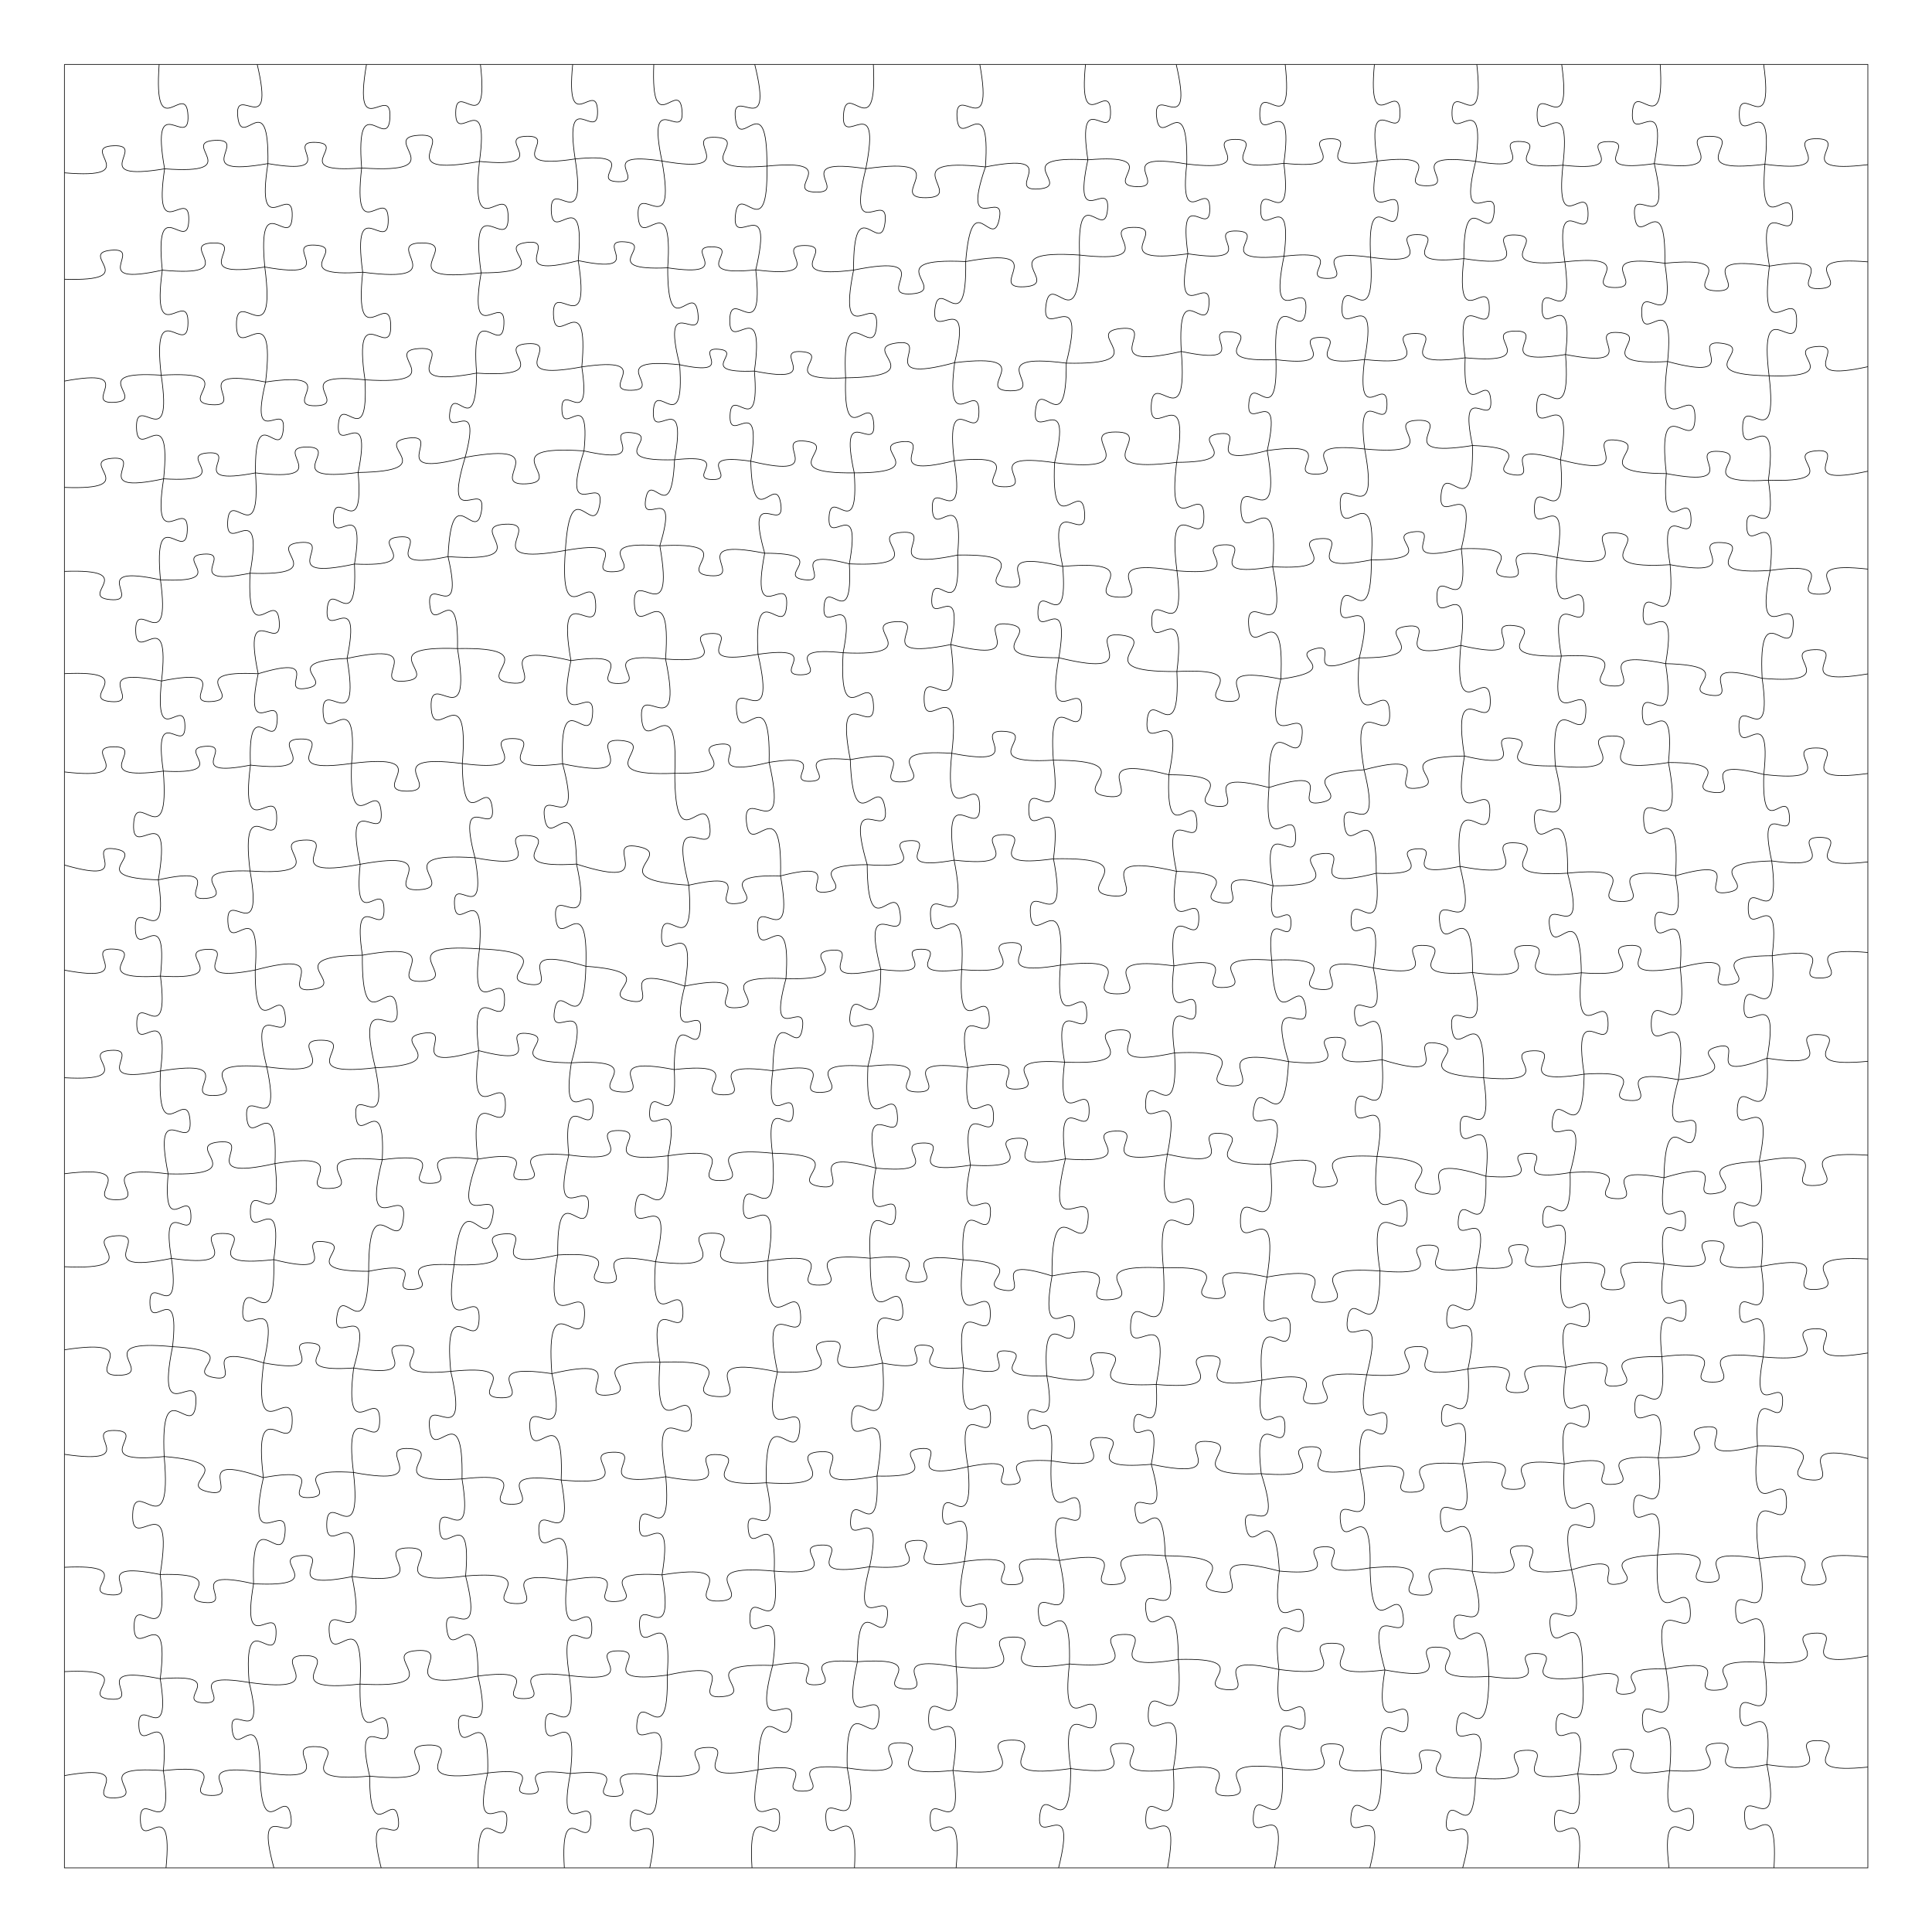 <svg version="1.1" xmlns="http://www.w3.org/2000/svg" xmlns:xlink="http://www.w3.org/1999/xlink" width="1133.85" height="1133.85"><defs/><g transform="scale(3.78,3.78)"><g transform="translate(10,10)"><path fill="none" stroke="#000000" paint-order="fill stroke markers" d=" M 0 0 L 280 0 L 280 280 L 0 280 L 0 0" stroke-miterlimit="10" stroke-width="0.1"/><path fill="none" stroke="#000000" paint-order="fill stroke markers" d=" M 14.709 0 C 13.765 13.053 18.888 2.22 19.185 7.893 C 19.481 13.567 13.257 3.327 15.556 16.21 M 15.556 16.21 C 13.696 28.761 19.435 18.66 19.31 24.167 C 19.185 29.673 13.911 19.321 15.198 31.944 M 15.198 31.944 C 13.43 44.973 19.249 34.433 19.189 40.14 C 19.129 45.848 13.533 35.188 15.027 48.251 M 15.027 48.251 C 16.939 61.086 11.061 50.759 11.193 56.391 C 11.326 62.023 16.712 51.432 15.405 64.342 M 15.405 64.342 C 13.445 76.836 19.251 66.817 19.08 72.304 C 18.908 77.791 13.739 67.429 14.915 80.021 M 14.915 80.021 C 16.616 92.574 11.011 82.418 11.068 87.917 C 11.125 93.416 16.518 83.147 15.077 95.732 M 15.077 95.732 C 13.899 106.952 18.616 97.762 18.713 102.658 C 18.809 107.555 13.733 98.558 15.353 109.723 M 15.353 109.723 C 16.423 123.306 11.016 112.062 10.746 117.971 C 10.475 123.88 16.887 113.176 14.58 126.605 M 14.58 126.605 C 16.34 138.53 10.893 128.93 11.009 134.162 C 11.125 139.394 16.141 129.562 14.912 141.553 M 14.912 141.553 C 16.393 153.338 11.23 143.765 11.234 148.922 C 11.237 154.078 16.387 144.499 14.922 156.285 M 14.922 156.285 C 14.273 169.178 19.091 158.384 19.506 163.973 C 19.921 169.561 13.562 159.597 16.107 172.253 M 16.107 172.253 C 15.199 182.805 19.465 174.095 19.642 178.69 C 19.819 183.284 14.895 174.929 16.613 185.38 M 16.613 185.38 C 18.127 196.325 13.214 187.48 13.277 192.276 C 13.339 197.073 18.019 188.103 16.792 199.083 M 16.792 199.083 C 14.047 212.598 20.861 201.967 20.406 207.936 C 19.951 213.906 14.826 202.365 15.492 216.139 M 15.492 216.139 C 16.821 230.853 10.82 218.729 10.6 225.139 C 10.38 231.549 17.198 219.865 14.865 234.453 M 14.865 234.453 C 16.495 247.403 10.819 236.885 10.824 242.551 C 10.83 248.217 16.486 237.689 14.879 250.642 M 14.879 250.642 C 16.694 262.005 11.386 252.903 11.556 257.896 C 11.725 262.888 16.403 253.447 15.364 264.907 M 15.364 264.907 C 17.203 276.94 11.653 267.274 11.797 272.556 C 11.94 277.839 16.956 267.884 15.775 280" stroke-miterlimit="10" stroke-width="0.1"/><path fill="none" stroke="#000000" paint-order="fill stroke markers" d=" M 29.935 0 C 32.804 12.153 26.334 2.725 26.916 8.115 C 27.498 13.504 31.807 2.913 31.597 15.399 M 31.597 15.399 C 29.603 28.196 35.539 17.929 35.368 23.549 C 35.198 29.169 29.894 18.561 31.111 31.456 M 31.111 31.456 C 32.995 45.728 26.666 34.165 26.709 40.414 C 26.753 46.664 32.921 35.015 31.235 49.311 M 31.235 49.311 C 28.569 60.443 34.527 51.819 33.978 56.758 C 33.43 61.697 29.51 51.976 29.667 63.421 M 29.667 63.421 C 30.548 75.969 25.645 65.547 25.349 70.999 C 25.053 76.452 31.056 66.622 28.821 79 M 28.821 79 C 28.27 91.609 32.911 81.025 33.353 86.486 C 33.794 91.948 27.513 82.247 30.083 94.604 M 30.083 94.604 C 27.706 105.833 33.45 97.031 33.031 101.997 C 32.612 106.962 28.425 97.321 28.885 108.791 M 28.885 108.791 C 27.191 121.938 32.986 111.273 32.964 117.027 C 32.942 122.782 27.229 112.073 28.823 125.232 M 28.823 125.232 C 31.003 137.45 25.1 127.739 25.382 133.12 C 25.663 138.5 30.521 128.226 29.627 140.605 M 29.627 140.605 C 29.555 152.814 33.655 142.413 34.281 147.676 C 34.908 152.939 28.481 143.791 31.417 155.642 M 31.417 155.642 C 33.941 167.524 27.856 158.213 28.304 163.468 C 28.751 168.722 33.174 158.517 32.696 170.654 M 32.696 170.654 C 34.032 182.604 28.938 172.842 28.87 178.062 C 28.802 183.282 34.148 173.656 32.501 185.568 M 32.501 185.568 C 32.858 198.551 28.259 187.583 27.713 193.195 C 27.168 198.807 33.793 188.93 30.942 201.602 M 30.942 201.602 C 29.124 215.845 35.388 204.285 35.371 210.518 C 35.355 216.752 29.152 205.159 30.896 219.412 M 30.896 219.412 C 28.026 232.441 34.786 222.265 34.251 228.032 C 33.717 233.799 28.942 222.554 29.368 235.889 M 29.368 235.889 C 27.289 248.085 33.098 238.36 32.859 243.725 C 32.62 249.09 27.699 238.887 28.685 251.219 M 28.685 251.219 C 31.414 262.168 25.462 253.722 26.048 258.585 C 26.634 263.449 30.409 253.831 30.359 265.115 M 30.359 265.115 C 30.605 277.24 34.406 266.806 35.164 272.016 C 35.923 277.225 29.304 268.309 32.527 280" stroke-miterlimit="10" stroke-width="0.1"/><path fill="none" stroke="#000000" paint-order="fill stroke markers" d=" M 46.898 0 C 44.691 12.789 50.805 2.599 50.543 8.227 C 50.281 13.855 45.14 3.141 46.149 16.08 M 46.149 16.08 C 44.661 29.042 50.219 18.467 50.276 24.13 C 50.333 29.794 44.563 19.333 46.312 32.262 M 46.312 32.262 C 44.925 45.663 50.542 34.68 50.666 40.527 C 50.79 46.374 44.712 35.639 46.667 48.969 M 46.667 48.969 C 47.258 60.585 42.911 50.862 42.54 55.898 C 42.169 60.934 47.894 51.952 45.607 63.357 M 45.607 63.357 C 46.572 74.787 41.968 65.347 41.768 70.322 C 41.568 75.298 46.915 66.257 45.036 77.573 M 45.036 77.573 C 45.579 89.412 41.199 79.483 40.796 84.612 C 40.392 89.741 46.271 80.619 43.883 92.227 M 43.883 92.227 C 46.079 105.199 39.913 94.849 40.161 100.556 C 40.408 106.262 45.655 95.417 44.59 108.53 M 44.59 108.53 C 44.093 121.19 48.705 110.545 49.172 116.026 C 49.64 121.506 43.292 111.796 45.925 124.189 M 45.925 124.189 C 44.782 135.515 49.505 126.222 49.622 131.163 C 49.739 136.104 44.581 127.045 46.26 138.305 M 46.26 138.305 C 46.122 152.486 50.93 140.424 51.634 146.539 C 52.338 152.655 44.915 142.001 48.271 155.779 M 48.271 155.779 C 50.56 167.094 44.863 158.19 45.24 163.187 C 45.617 168.184 49.914 158.527 49.348 170.057 M 49.348 170.057 C 45.931 183.703 53.362 173.181 52.625 179.244 C 51.888 185.306 47.195 173.31 47.242 187.378 M 47.242 187.378 C 46.878 199.624 43.138 189.047 42.322 194.303 C 41.506 199.558 48.277 190.614 44.91 202.394 M 44.91 202.394 C 43.263 215.365 48.96 204.834 48.949 210.51 C 48.938 216.186 43.282 205.634 44.879 218.611 M 44.879 218.611 C 46.325 231.57 40.804 220.984 40.729 226.644 C 40.654 232.304 46.453 221.867 44.665 234.783 M 44.665 234.783 C 47.325 248.007 40.68 237.596 41.114 243.435 C 41.547 249.275 46.582 237.996 45.904 251.468 M 45.904 251.468 C 45.666 263.052 49.701 253.24 50.222 258.243 C 50.743 263.246 44.773 254.476 47.393 265.762 M 47.393 265.762 C 47.399 277.331 51.221 267.451 51.846 272.434 C 52.472 277.418 46.327 268.788 49.18 280" stroke-miterlimit="10" stroke-width="0.1"/><path fill="none" stroke="#000000" paint-order="fill stroke markers" d=" M 64.591 0 C 65.981 12.064 60.803 2.223 60.752 7.495 C 60.701 12.767 66.068 3.027 64.445 15.062 M 64.445 15.062 C 62.916 28.932 68.809 17.595 68.897 23.652 C 68.985 29.709 62.765 18.549 64.697 32.368 M 64.697 32.368 C 62.581 44.747 68.482 34.877 68.237 40.324 C 67.992 45.77 63.001 35.41 63.997 47.929 M 63.997 47.929 C 63.885 58.568 60.461 49.447 59.84 54.024 C 59.219 58.601 64.949 50.722 62.222 61.006 M 62.222 61.006 C 58.552 73.073 65.677 63.983 64.746 69.379 C 63.815 74.775 60.149 63.823 59.562 76.423 M 59.562 76.423 C 62.162 87.692 56.214 78.93 56.727 83.924 C 57.24 88.919 61.282 79.13 61.028 90.693 M 61.028 90.693 C 63.413 104.9 56.677 93.559 56.939 99.807 C 57.202 106.056 62.963 94.189 61.778 108.546 M 61.778 108.546 C 61.89 120.446 65.73 110.248 66.419 115.368 C 67.109 120.488 60.709 111.669 63.747 123.174 M 63.747 123.174 C 65.721 134.419 60.316 125.471 60.561 130.421 C 60.806 135.371 65.301 125.933 64.447 137.318 M 64.447 137.318 C 62.771 149.947 68.38 139.718 68.338 145.249 C 68.296 150.779 62.843 140.466 64.327 153.12 M 64.327 153.12 C 62.531 166.584 68.518 155.682 68.469 161.579 C 68.421 167.475 62.614 156.475 64.188 169.968 M 64.188 169.968 C 59.606 182.716 67.735 173.346 66.448 179.085 C 65.161 184.823 61.813 172.879 60.511 186.363 M 60.511 186.363 C 58.434 199.556 64.571 188.978 64.387 194.773 C 64.202 200.568 58.75 189.622 59.984 202.92 M 59.984 202.92 C 63.052 216.098 56.074 205.86 56.686 211.703 C 57.298 217.545 62.003 206.083 61.733 219.611 M 61.733 219.611 C 63.685 231.612 58.049 222.011 58.243 227.286 C 58.438 232.561 63.351 222.57 62.289 234.682 M 62.289 234.682 C 65.387 246.922 58.693 237.496 59.369 242.935 C 60.044 248.374 64.229 237.597 64.219 250.223 M 64.219 250.223 C 66.926 262.11 60.683 252.855 61.209 258.122 C 61.735 263.389 66.024 253.082 65.722 265.27 M 65.722 265.27 C 63.073 276.907 69.184 267.847 68.67 273.003 C 68.155 278.158 63.955 268.069 64.252 280" stroke-miterlimit="10" stroke-width="0.1"/><path fill="none" stroke="#000000" paint-order="fill stroke markers" d=" M 78.915 0 C 77.752 11.78 82.641 2.106 82.775 7.244 C 82.908 12.381 77.523 2.974 79.296 14.678 M 79.296 14.678 C 81.258 27.26 75.421 17.166 75.588 22.691 C 75.756 28.217 80.97 17.787 79.775 30.465 M 79.775 30.465 C 81.87 43.607 75.734 33.079 75.929 38.853 C 76.124 44.627 81.536 33.709 80.332 46.963 M 80.332 46.963 C 81.908 57.366 77.121 49.004 77.239 53.571 C 77.358 58.137 81.704 49.538 80.671 60.01 M 80.671 60.01 C 76.811 72.081 84.1 63.051 83.087 68.459 C 82.075 73.867 78.547 62.811 77.778 75.461 M 77.778 75.461 C 76.759 89.23 82.183 77.81 82.485 83.796 C 82.788 89.782 76.24 78.968 78.642 92.564 M 78.642 92.564 C 76.004 105.251 82.453 95.29 82 100.898 C 81.546 106.505 76.781 95.638 77.347 108.584 M 77.347 108.584 C 80.64 120.827 73.779 111.463 74.538 116.914 C 75.297 122.365 79.338 111.482 79.516 124.159 M 79.516 124.159 C 82.26 136.704 75.768 126.9 76.274 132.452 C 76.78 138.004 81.392 127.186 80.963 140.021 M 80.963 140.021 C 80.654 152.238 76.877 141.705 76.086 146.951 C 75.295 152.197 82.01 143.245 78.704 155.01 M 78.704 155.01 C 76.957 166.418 82.222 157.255 82.083 162.264 C 81.945 167.272 77.194 157.832 78.308 169.319 M 78.308 169.319 C 75.387 181.569 81.933 172.076 81.334 177.51 C 80.736 182.944 76.414 172.254 76.598 184.845 M 76.598 184.845 C 74.023 199.491 81.066 187.837 80.745 194.285 C 80.425 200.733 74.572 188.438 75.682 203.267 M 75.682 203.267 C 78.491 216.338 71.769 206.106 72.275 211.888 C 72.781 217.67 77.623 206.427 77.128 219.786 M 77.128 219.786 C 79.393 232.182 73.359 222.347 73.667 227.809 C 73.976 233.27 78.864 222.819 78.009 235.391 M 78.009 235.391 C 76.834 247.232 81.754 237.51 81.886 242.674 C 82.017 247.839 76.609 238.379 78.385 250.146 M 78.385 250.146 C 80.034 262.3 74.606 252.468 74.662 257.792 C 74.718 263.117 79.938 253.172 78.545 265.358 M 78.545 265.358 C 76.341 276.979 82.067 267.786 81.743 272.91 C 81.419 278.035 76.896 268.194 77.62 280" stroke-miterlimit="10" stroke-width="0.1"/><path fill="none" stroke="#000000" paint-order="fill stroke markers" d=" M 91.507 0 C 91.022 12.126 95.447 1.933 95.891 7.182 C 96.335 12.432 90.261 3.127 92.776 14.999 M 92.776 14.999 C 95.147 28.177 88.763 17.709 89.075 23.514 C 89.387 29.318 94.612 18.227 93.667 31.583 M 93.667 31.583 C 93.649 43.807 97.707 33.376 98.358 38.642 C 99.008 43.909 92.534 34.779 95.525 46.63 M 95.525 46.63 C 96.366 58.511 91.719 48.645 91.441 53.808 C 91.164 58.971 96.842 49.66 94.733 61.382 M 94.733 61.382 C 94.238 72.293 91.051 62.813 90.251 67.487 C 89.45 72.161 95.611 64.281 92.446 74.735 M 92.446 74.735 C 94.914 88.713 88.183 77.595 88.494 83.749 C 88.804 89.903 94.382 78.163 93.333 92.319 M 93.333 92.319 C 96.255 106.371 89.112 95.339 89.614 101.55 C 90.116 107.761 95.395 95.724 94.768 110.064 M 94.768 110.064 C 94.771 124.178 99.437 112.126 100.198 118.206 C 100.959 124.286 93.466 113.756 96.943 127.435 M 96.943 127.435 C 98.005 140.03 92.932 129.627 92.712 135.11 C 92.491 140.593 98.383 130.631 96.313 143.1 M 96.313 143.1 C 93.715 153.308 99.31 145.451 98.741 149.988 C 98.171 154.526 94.691 145.53 94.686 156.064 M 94.686 156.064 C 95.265 166.863 91.199 157.834 90.867 162.517 C 90.535 167.2 95.835 158.835 93.737 169.444 M 93.737 169.444 C 93.821 182.799 89.332 171.424 88.649 177.181 C 87.966 182.939 94.992 172.93 91.786 185.894 M 91.786 185.894 C 90.766 198.45 95.79 188.067 96.027 193.531 C 96.263 198.994 90.36 189.084 92.462 201.505 M 92.462 201.505 C 91.412 215.814 97.042 203.944 97.36 210.164 C 97.678 216.385 90.866 205.15 93.371 219.278 M 93.371 219.278 C 94.428 231.522 89.475 221.417 89.271 226.748 C 89.067 232.08 94.777 222.383 92.788 234.51 M 92.788 234.51 C 94.987 246.883 89.017 237.046 89.298 242.494 C 89.579 247.943 94.505 237.543 93.591 250.077 M 93.591 250.077 C 93.885 262.74 89.445 252.025 88.89 257.495 C 88.335 262.966 94.837 253.362 92.004 265.707 M 92.004 265.707 C 92.537 277.253 88.263 267.571 87.871 272.573 C 87.479 277.576 93.209 268.678 90.884 280" stroke-miterlimit="10" stroke-width="0.1"/><path fill="none" stroke="#000000" paint-order="fill stroke markers" d=" M 107.18 0 C 110.275 12.444 103.517 2.843 104.18 8.37 C 104.843 13.897 109.139 2.969 109.075 15.792 M 109.075 15.792 C 109.295 28.85 104.788 17.773 104.18 23.41 C 103.571 29.046 110.338 19.187 107.337 31.897 M 107.337 31.897 C 108.741 44.491 103.376 34.202 103.303 39.703 C 103.23 45.203 108.867 35.061 107.128 47.613 M 107.128 47.613 C 108.075 58.863 103.545 49.571 103.347 54.468 C 103.15 59.365 108.414 50.468 106.563 61.605 M 106.563 61.605 C 106.864 73.25 110.459 63.208 111.215 68.208 C 111.972 73.208 105.567 64.678 108.725 75.891 M 108.725 75.891 C 106.328 88.345 112.494 78.504 112.132 83.998 C 111.771 89.492 106.948 78.927 107.691 91.588 M 107.691 91.588 C 110.745 104.838 103.755 94.535 104.357 100.406 C 104.959 106.278 109.713 94.771 109.411 108.365 M 109.411 108.365 C 112.592 122.29 105.27 111.453 105.891 117.622 C 106.511 123.792 111.528 111.713 111.184 125.993 M 111.184 125.993 C 113.454 138.668 107.323 128.596 107.619 134.178 C 107.914 139.761 112.948 129.098 112.028 141.942 M 112.028 141.942 C 108.962 153.185 115.298 144.599 114.583 149.608 C 113.868 154.616 110.188 144.6 109.985 156.251 M 109.985 156.251 C 108.656 166.482 113.174 158.186 113.153 162.664 C 113.132 167.143 108.693 158.804 109.924 169.047 M 109.924 169.047 C 111.04 182.474 105.646 171.379 105.404 177.223 C 105.162 183.067 111.455 172.456 109.232 185.744 M 109.232 185.744 C 108.693 199.696 113.768 187.962 114.287 194.001 C 114.806 200.04 107.803 189.343 110.715 202.999 M 110.715 202.999 C 107.607 216.596 114.758 206.014 114.151 212.039 C 113.545 218.063 108.647 206.268 108.981 220.212 M 108.981 220.212 C 111.333 231.064 105.736 222.576 106.164 227.377 C 106.593 232.178 110.598 222.833 110.206 233.93 M 110.206 233.93 C 111.474 245.672 106.507 236.065 106.421 241.192 C 106.335 246.318 111.621 236.884 109.96 248.577 M 109.96 248.577 C 106.537 261.303 113.669 251.569 112.879 257.236 C 112.09 262.902 107.89 251.589 107.705 264.767 M 107.705 264.767 C 105.423 276.859 111.371 267.288 111.039 272.62 C 110.708 277.952 105.992 267.718 106.757 280" stroke-miterlimit="10" stroke-width="0.1"/><path fill="none" stroke="#000000" paint-order="fill stroke markers" d=" M 125.595 0 C 126.277 13.07 121.371 2.136 120.961 7.803 C 120.552 13.47 126.98 3.355 124.424 16.191 M 124.424 16.191 C 121.33 28.597 128.075 19.028 127.411 24.538 C 126.746 30.049 122.47 19.15 122.525 31.936 M 122.525 31.936 C 119.866 45.193 126.522 34.753 126.09 40.607 C 125.658 46.461 120.606 35.158 121.292 48.662 M 121.292 48.662 C 120.886 60.599 125.181 50.541 125.649 55.705 C 126.117 60.869 120.084 51.747 122.628 63.417 M 122.628 63.417 C 123.433 74.795 118.982 65.346 118.716 70.291 C 118.451 75.235 123.889 66.318 121.868 77.544 M 121.868 77.544 C 122.478 88.683 118.273 79.374 117.936 84.205 C 117.599 89.035 123.056 80.401 120.905 91.347 M 120.905 91.347 C 120.133 104.73 125.219 93.558 125.607 99.365 C 125.995 105.172 119.467 94.776 122.013 107.938 M 122.013 107.938 C 122.483 121.249 126.485 109.728 127.404 115.437 C 128.324 121.146 120.907 111.463 124.64 124.249 M 124.64 124.249 C 124.704 137.454 129.017 126.158 129.756 131.843 C 130.494 137.528 123.438 127.709 126.75 140.492 M 126.75 140.492 C 126.659 152.748 122.683 142.253 121.983 147.527 C 121.284 152.802 127.858 143.706 124.752 155.562 M 124.752 155.562 C 124.169 168.323 128.888 157.62 129.323 163.148 C 129.759 168.676 123.422 158.846 125.997 171.357 M 125.997 171.357 C 123.888 182.469 129.365 173.679 129.055 178.579 C 128.744 183.48 124.42 174.069 125.111 185.358 M 125.111 185.358 C 125.012 198.572 129.467 187.322 130.136 193.02 C 130.804 198.717 123.865 188.805 127.021 201.636 M 127.021 201.636 C 128.086 215.751 122.508 204.051 122.207 210.189 C 121.905 216.327 128.603 205.23 126.16 219.173 M 126.16 219.173 C 126.656 230.546 122.47 220.999 122.072 225.925 C 121.673 230.85 127.339 222.101 125.02 233.246 M 125.02 233.246 C 122.024 244.859 128.423 235.935 127.758 241.098 C 127.092 246.262 123.165 236.007 123.119 247.999 M 123.119 247.999 C 120.209 261.038 127.006 250.868 126.455 256.641 C 125.903 262.414 121.154 251.141 121.543 264.495 M 121.543 264.495 C 123.993 276.786 117.836 267.102 118.229 272.528 C 118.623 277.955 123.319 267.483 122.668 280" stroke-miterlimit="10" stroke-width="0.1"/><path fill="none" stroke="#000000" paint-order="fill stroke markers" d=" M 142.125 0 C 144.415 12.647 138.277 2.606 138.582 8.177 C 138.888 13.748 143.891 3.096 142.998 15.917 M 142.998 15.917 C 139.078 27.365 146.211 18.887 145.139 24.029 C 144.067 29.172 140.916 18.549 139.934 30.609 M 139.934 30.609 C 140.13 43.341 135.751 32.535 135.15 38.03 C 134.549 43.525 141.16 33.921 138.216 46.309 M 138.216 46.309 C 136.644 58.479 142.012 48.608 141.99 53.935 C 141.968 59.262 136.681 49.347 138.153 61.529 M 138.153 61.529 C 140.035 73.196 134.569 63.857 134.752 68.984 C 134.934 74.111 139.722 64.407 138.675 76.178 M 138.675 76.178 C 139.219 87.398 135.043 77.998 134.674 82.86 C 134.304 87.723 139.853 79.062 137.619 90.071 M 137.619 90.071 C 139.433 103.563 133.421 92.643 133.476 98.552 C 133.531 104.462 139.339 93.432 137.776 106.955 M 137.776 106.955 C 136.407 120.265 141.978 109.353 142.105 115.16 C 142.232 120.967 136.189 110.31 138.138 123.547 M 138.138 123.547 C 140.777 137.023 134.066 126.389 134.477 132.336 C 134.888 138.283 140.072 126.828 139.313 140.539 M 139.313 140.539 C 138.549 152.806 143.258 142.584 143.59 147.91 C 143.921 153.235 137.98 143.676 140.26 155.754 M 140.26 155.754 C 139.075 167.915 144.109 157.924 144.253 163.226 C 144.398 168.529 138.827 158.825 140.672 170.904 M 140.672 170.904 C 138.289 182.531 144.17 173.392 143.769 178.528 C 143.369 183.665 138.976 173.725 139.528 185.581 M 139.528 185.581 C 137.91 199.003 143.731 188.078 143.757 193.947 C 143.783 199.816 137.866 188.942 139.602 202.35 M 139.602 202.35 C 138.62 214.718 143.549 204.482 143.792 209.863 C 144.035 215.244 138.203 205.494 140.296 217.724 M 140.296 217.724 C 141.315 229.546 136.534 219.789 136.337 224.936 C 136.14 230.084 141.654 220.721 139.732 232.431 M 139.732 232.431 C 137.072 245.386 143.628 235.204 143.18 240.928 C 142.732 246.652 137.84 235.574 138.451 248.785 M 138.451 248.785 C 139.661 261.71 134.352 251.075 134.178 256.708 C 134.003 262.341 139.96 252.054 137.952 264.879 M 137.952 264.879 C 139.858 276.927 134.245 267.271 134.418 272.563 C 134.59 277.855 139.562 267.854 138.444 280" stroke-miterlimit="10" stroke-width="0.1"/><path fill="none" stroke="#000000" paint-order="fill stroke markers" d=" M 158.535 0 C 157.348 11.885 162.293 2.13 162.421 7.314 C 162.55 12.497 157.127 2.999 158.902 14.811 M 158.902 14.811 C 156.393 26.513 162.406 17.351 161.956 22.527 C 161.505 27.703 157.166 17.64 157.615 29.6 M 157.615 29.6 C 157.636 43.231 153.109 31.599 152.384 37.472 C 151.66 43.346 158.879 33.163 155.544 46.381 M 155.544 46.381 C 155.64 58.925 151.409 48.246 150.775 53.655 C 150.141 59.063 156.727 49.653 153.733 61.834 M 153.733 61.834 C 153.131 74.847 157.949 63.935 158.391 69.573 C 158.832 75.211 152.374 65.182 154.995 77.943 M 154.995 77.943 C 155.934 89.346 151.36 79.92 151.151 84.883 C 150.941 89.845 156.293 80.838 154.396 92.122 M 154.396 92.122 C 152.122 104.758 158.243 94.721 157.944 100.287 C 157.644 105.852 152.635 95.217 153.541 108.024 M 153.541 108.024 C 155.09 120.272 149.715 110.326 149.723 115.686 C 149.731 121.046 155.077 111.084 153.563 123.338 M 153.563 123.338 C 156.077 136.436 149.598 126.083 149.976 131.861 C 150.354 137.639 155.43 126.531 154.642 139.845 M 154.642 139.845 C 153.647 151.959 158.504 141.945 158.727 147.217 C 158.951 152.488 153.264 142.921 155.281 154.907 M 155.281 154.907 C 153.88 166.935 159.055 157.129 159.099 162.385 C 159.143 167.642 153.804 157.924 155.407 169.926 M 155.407 169.926 C 151.934 184.257 159.64 173.17 158.915 179.53 C 158.191 185.89 153.176 173.354 153.338 188.098 M 153.338 188.098 C 151.14 200.447 157.101 190.63 156.819 196.068 C 156.537 201.505 151.623 191.125 152.533 203.634 M 152.533 203.634 C 154.39 214.099 149.343 205.778 149.58 210.386 C 149.816 214.994 153.984 206.2 153.209 216.799 M 153.209 216.799 C 152.686 229.304 157.269 218.8 157.717 224.215 C 158.165 229.63 151.918 220.021 154.489 232.271 M 154.489 232.271 C 157.334 244.976 150.703 235.069 151.244 240.695 C 151.785 246.321 156.406 235.331 156.036 248.346 M 156.036 248.346 C 154.566 261.357 160.125 250.734 160.192 256.418 C 160.259 262.102 154.45 251.613 156.228 264.586 M 156.228 264.586 C 156.272 277.104 152.094 266.43 151.439 271.825 C 150.783 277.22 157.395 267.856 154.356 280" stroke-miterlimit="10" stroke-width="0.1"/><path fill="none" stroke="#000000" paint-order="fill stroke markers" d=" M 172.617 0 C 175.475 12.207 168.997 2.729 169.571 8.141 C 170.144 13.554 174.491 2.929 174.256 15.463 M 174.256 15.463 C 173.002 26.632 177.767 17.511 177.828 22.389 C 177.889 27.268 172.897 18.269 174.431 29.403 M 174.431 29.403 C 172.094 41.429 178.067 31.933 177.708 37.24 C 177.349 42.546 172.71 32.333 173.405 44.564 M 173.405 44.564 C 174.55 58.411 168.993 46.966 168.74 52.993 C 168.488 59.019 174.983 48.08 172.684 61.782 M 172.684 61.782 C 171.039 75.258 176.901 64.296 176.918 70.189 C 176.935 76.083 171.01 65.155 172.732 78.621 M 172.732 78.621 C 174.288 91.132 168.821 80.964 168.818 86.437 C 168.814 91.91 174.294 81.749 172.722 94.259 M 172.722 94.259 C 173.331 107.208 168.528 96.353 168.093 101.963 C 167.658 107.574 174.077 97.589 171.479 110.289 M 171.479 110.289 C 170.924 122.403 175.405 112.244 175.818 117.492 C 176.231 122.74 170.216 113.406 172.659 125.285 M 172.659 125.285 C 170.872 136.984 176.268 127.586 176.128 132.722 C 175.988 137.858 171.112 128.179 172.259 139.959 M 172.259 139.959 C 170.991 150.782 175.654 141.96 175.69 146.691 C 175.727 151.421 170.928 142.672 172.364 153.474 M 172.364 153.474 C 173.043 166.169 168.264 155.554 167.873 161.059 C 167.482 166.564 173.713 156.732 171.247 169.203 M 171.247 169.203 C 168.979 183.258 175.564 172.007 175.344 178.184 C 175.124 184.36 169.356 172.669 170.617 186.85 M 170.617 186.85 C 171.544 201.442 165.926 189.289 165.54 195.625 C 165.154 201.961 172.207 190.581 169.514 204.952 M 169.514 204.952 C 170.138 214.943 166.3 206.619 166.031 210.957 C 165.762 215.294 170.599 207.508 168.745 217.345 M 168.745 217.345 C 171.903 228.489 165.521 220.019 166.281 224.989 C 167.042 229.959 170.6 219.968 170.918 231.547 M 170.918 231.547 C 174.15 244.22 167.198 234.468 167.908 240.101 C 168.618 245.735 172.933 234.563 172.946 247.642 M 172.946 247.642 C 174.023 261.391 168.556 250.008 168.28 255.989 C 168.003 261.969 174.497 251.139 172.157 264.73 M 172.157 264.73 C 172.981 277.034 168.207 266.801 167.9 272.145 C 167.592 277.49 173.508 267.872 171.278 280" stroke-miterlimit="10" stroke-width="0.1"/><path fill="none" stroke="#000000" paint-order="fill stroke markers" d=" M 189.536 0 C 190.904 12.304 185.666 2.251 185.593 7.625 C 185.519 12.999 191.029 3.092 189.327 15.354 M 189.327 15.354 C 190.788 26.893 185.723 17.524 185.732 22.573 C 185.74 27.623 190.774 18.237 189.35 29.781 M 189.35 29.781 C 186.749 42.503 193.178 32.501 192.742 38.121 C 192.307 43.741 187.496 32.868 188.106 45.839 M 188.106 45.839 C 188.433 57.268 184.373 47.618 183.899 52.559 C 183.425 57.499 189.246 48.798 186.75 59.956 M 186.75 59.956 C 189.231 74.299 182.369 62.872 182.665 69.185 C 182.961 75.497 188.723 63.478 187.596 77.99 M 187.596 77.99 C 190.347 91.817 183.425 80.921 183.866 87.025 C 184.306 93.129 189.592 81.353 188.855 95.431 M 188.855 95.431 C 185.706 108.72 192.79 98.415 192.149 104.309 C 191.508 110.203 186.804 98.616 187.023 112.271 M 187.023 112.271 C 185.997 124.539 190.931 114.404 191.15 119.743 C 191.368 125.083 185.623 115.385 187.648 127.528 M 187.648 127.528 C 186.333 136.743 190.504 129.309 190.433 133.35 C 190.363 137.39 186.453 129.817 187.447 139.071 M 187.447 139.071 C 187.963 151.937 191.778 140.781 192.693 146.296 C 193.608 151.81 186.395 142.484 190.062 154.827 M 190.062 154.827 C 189.379 167.844 185.656 156.504 184.661 162.074 C 183.666 167.645 191.085 158.295 187.218 170.743 M 187.218 170.743 C 188.571 184.817 182.761 173.248 182.586 179.383 C 182.411 185.518 188.871 174.299 186.718 188.272 M 186.718 188.272 C 184.48 200.999 190.601 190.873 190.322 196.475 C 190.043 202.078 184.958 191.394 185.922 204.28 M 185.922 204.28 C 184.388 215.888 189.537 206.484 189.501 211.567 C 189.466 216.649 184.449 207.174 185.82 218.802 M 185.82 218.802 C 189.578 230.617 182.461 221.772 183.444 227.064 C 184.427 232.356 187.893 221.545 188.628 233.922 M 188.628 233.922 C 187.052 246.138 192.438 236.228 192.417 241.576 C 192.396 246.923 187.088 236.971 188.568 249.2 M 188.568 249.2 C 187.453 261.452 192.458 251.359 192.637 256.697 C 192.817 262.035 187.145 252.301 189.081 264.451 M 189.081 264.451 C 189.681 277.01 185.014 266.485 184.597 271.927 C 184.179 277.369 190.397 267.681 187.887 280" stroke-miterlimit="10" stroke-width="0.1"/><path fill="none" stroke="#000000" paint-order="fill stroke markers" d=" M 203.389 0 C 202.254 12.045 207.207 2.136 207.367 7.386 C 207.527 12.635 201.98 3.046 203.846 15 M 203.846 15 C 201.516 26.85 207.425 17.502 207.06 22.732 C 206.694 27.962 202.143 17.884 202.802 29.943 M 202.802 29.943 C 203.637 42.735 198.693 32.089 198.364 37.644 C 198.035 43.2 204.201 33.211 201.862 45.815 M 201.862 45.815 C 200.486 56.931 205.338 47.895 205.343 52.758 C 205.349 57.62 200.476 48.596 201.878 59.708 M 201.878 59.708 C 204.432 73.38 197.729 62.551 198.093 68.578 C 198.457 74.605 203.808 63.048 202.918 76.928 M 202.918 76.928 C 202.937 89.287 198.832 78.741 198.175 84.065 C 197.518 89.39 204.063 80.158 201.04 92.142 M 201.04 92.142 C 199.897 106.119 205.496 94.563 205.756 100.645 C 206.017 106.727 199.451 95.692 201.784 109.52 M 201.784 109.52 C 204.903 122.178 198.053 112.402 198.714 118.022 C 199.376 123.643 203.768 112.543 203.675 125.579 M 203.675 125.579 C 204.774 137.383 199.931 127.668 199.769 132.812 C 199.607 137.956 205.052 128.565 203.212 140.277 M 203.212 140.277 C 205.72 151.538 199.854 142.752 200.328 147.738 C 200.801 152.725 204.908 142.991 204.566 154.523 M 204.566 154.523 C 205.454 166.617 200.696 156.585 200.427 161.842 C 200.158 167.1 205.915 157.604 203.799 169.545 M 203.799 169.545 C 202.386 183.819 208.314 172.098 208.474 178.323 C 208.634 184.548 202.111 173.148 204.256 187.33 M 204.256 187.33 C 204.22 200.433 199.917 189.234 199.196 194.876 C 198.475 200.518 205.456 190.761 202.196 203.451 M 202.196 203.451 C 199.899 215.077 205.706 205.91 205.343 211.042 C 204.979 216.174 200.523 206.28 201.158 218.113 M 201.158 218.113 C 203.937 230.211 197.562 220.801 198.108 226.161 C 198.654 231.522 203.001 221.021 202.717 233.43 M 202.717 233.43 C 202.976 246.336 207.024 235.23 207.831 240.776 C 208.637 246.322 201.593 236.829 205.022 249.275 M 205.022 249.275 C 203.036 261.594 208.806 251.732 208.614 257.146 C 208.422 262.559 203.365 252.314 204.473 264.742 M 204.473 264.742 C 204.565 277.128 200.39 266.583 199.763 271.923 C 199.135 277.263 205.64 267.973 202.681 280" stroke-miterlimit="10" stroke-width="0.1"/><path fill="none" stroke="#000000" paint-order="fill stroke markers" d=" M 219.286 0 C 220.654 12.059 215.497 2.215 215.437 7.483 C 215.377 12.752 220.757 3.028 219.114 15.053 M 219.114 15.053 C 216.131 26.946 222.612 17.778 221.967 23.062 C 221.323 28.346 217.236 17.888 217.272 30.15 M 217.272 30.15 C 215.898 42.492 221.153 32.408 221.226 37.798 C 221.299 43.189 215.773 33.251 217.48 45.551 M 217.48 45.551 C 217.027 56.563 221.056 47.31 221.454 52.078 C 221.851 56.846 216.345 48.389 218.616 59.174 M 218.616 59.174 C 218.832 72.167 214.35 61.144 213.743 66.753 C 213.136 72.361 219.872 62.552 216.883 75.198 M 216.883 75.198 C 218.319 87.212 213.119 77.429 213.091 82.682 C 213.063 87.934 218.367 78.208 216.802 90.206 M 216.802 90.206 C 215.539 104.002 221.181 92.64 221.38 98.651 C 221.579 104.662 215.198 93.697 217.37 107.38 M 217.37 107.38 C 215.102 121.016 221.549 110.123 221.306 116.119 C 221.063 122.115 215.518 110.737 216.677 124.511 M 216.677 124.511 C 219.881 137.505 212.847 127.47 213.528 133.24 C 214.208 139.01 218.714 127.614 218.621 140.997 M 218.621 140.997 C 221.632 153.889 214.797 143.877 215.4 149.593 C 216.002 155.308 220.599 144.091 220.343 157.328 M 220.343 157.328 C 222.16 169.522 216.575 159.711 216.701 165.062 C 216.827 170.412 221.944 160.349 220.703 172.616 M 220.703 172.616 C 220.94 184.102 216.938 174.373 216.422 179.333 C 215.905 184.294 221.825 175.598 219.227 186.789 M 219.227 186.789 C 219.756 199.528 215.091 188.826 214.633 194.341 C 214.174 199.857 220.541 190.072 217.918 202.548 M 217.918 202.548 C 218.713 214.418 214.108 204.546 213.811 209.702 C 213.515 214.858 219.221 205.579 217.07 217.28 M 217.07 217.28 C 219.949 230.471 213.128 220.16 213.658 225.997 C 214.187 231.834 219.041 220.464 218.583 233.957 M 218.583 233.957 C 222.277 246.757 214.89 237.05 215.792 242.762 C 216.694 248.475 220.731 236.964 221.161 250.279 M 221.161 250.279 C 221.07 263.103 216.905 252.123 216.176 257.643 C 215.447 263.162 222.321 253.641 219.077 266.049 M 219.077 266.049 C 218.887 277.408 215.292 267.646 214.598 272.529 C 213.905 277.412 220.075 269.037 217.096 280" stroke-miterlimit="10" stroke-width="0.1"/><path fill="none" stroke="#000000" paint-order="fill stroke markers" d=" M 232.468 0 C 234.185 12.501 228.584 2.395 228.651 7.872 C 228.717 13.35 234.071 3.111 232.658 15.65 M 232.658 15.65 C 231.4 27.686 236.456 17.825 236.562 23.077 C 236.667 28.33 231.218 18.681 232.961 30.657 M 232.961 30.657 C 234.482 42.155 229.38 32.84 229.416 37.875 C 229.452 42.91 234.42 33.524 233.064 45.043 M 233.064 45.043 C 234.069 58.196 228.86 47.298 228.585 53.018 C 228.31 58.738 234.541 48.39 232.278 61.386 M 232.278 61.386 C 233.383 73.573 228.409 63.533 228.228 68.842 C 228.048 74.151 233.692 64.471 231.763 76.555 M 231.763 76.555 C 230.75 88.863 235.686 78.689 235.912 84.045 C 236.139 89.402 230.362 79.68 232.41 91.859 M 232.41 91.859 C 229.965 105.414 236.536 94.649 236.213 100.62 C 235.89 106.591 230.519 95.178 231.486 108.919 M 231.486 108.919 C 234.67 122.049 227.609 111.891 228.273 117.718 C 228.937 123.546 233.531 112.059 233.384 125.568 M 233.384 125.568 C 236.633 137.728 229.837 128.42 230.582 133.833 C 231.326 139.246 235.356 128.449 235.512 141.034 M 235.512 141.034 C 234.291 153.669 239.513 143.284 239.667 148.793 C 239.822 154.301 234.026 144.226 235.953 156.772 M 235.953 156.772 C 235.736 169.218 231.805 158.519 231.041 163.869 C 230.278 169.219 237.046 160.047 233.772 172.057 M 233.772 172.057 C 234.134 183.602 230.006 173.864 229.54 178.857 C 229.074 183.85 234.932 175.043 232.441 186.322 M 232.441 186.322 C 231.394 199.162 236.535 188.545 236.775 194.133 C 237.016 199.72 230.982 189.584 233.128 202.286 M 233.128 202.286 C 231.418 214.263 236.839 204.602 236.748 209.853 C 236.656 215.104 231.575 205.261 232.866 217.289 M 232.866 217.289 C 232.133 230.556 237.147 219.471 237.546 225.225 C 237.944 230.979 231.45 220.691 234.005 233.73 M 234.005 233.73 C 237.027 246.92 230.084 236.657 230.675 242.502 C 231.267 248.346 236.013 236.9 235.695 250.428 M 235.695 250.428 C 236.607 262.474 231.844 252.49 231.588 257.728 C 231.332 262.966 237.045 253.495 234.964 265.394 M 234.964 265.394 C 236.472 277.073 231.321 267.6 231.342 272.712 C 231.363 277.824 236.437 268.309 235.024 280" stroke-miterlimit="10" stroke-width="0.1"/><path fill="none" stroke="#000000" paint-order="fill stroke markers" d=" M 247.762 0 C 248.564 12.416 243.772 2.08 243.449 7.472 C 243.126 12.864 249.118 3.173 246.839 15.405 M 246.839 15.405 C 249.699 27.614 243.219 18.135 243.793 23.549 C 244.367 28.962 248.714 18.334 248.48 30.872 M 248.48 30.872 C 250.353 43.035 244.731 33.269 244.883 38.609 C 245.035 43.95 250.093 33.88 248.914 46.13 M 248.914 46.13 C 247.014 60.029 253.234 48.79 253.164 54.88 C 253.094 60.969 247.134 49.589 248.714 63.529 M 248.714 63.529 C 247.769 74.907 252.339 65.504 252.544 70.456 C 252.75 75.408 247.416 66.418 249.301 77.677 M 249.301 77.677 C 250.278 90.033 245.357 79.806 245.113 85.181 C 244.868 90.556 250.697 80.819 248.603 93.034 M 248.603 93.034 C 250.489 105.275 244.83 95.448 244.983 100.822 C 245.137 106.196 250.226 96.062 249.042 108.39 M 249.042 108.39 C 251.682 122.346 244.811 111.303 245.197 117.457 C 245.583 123.61 251.02 111.796 250.144 125.972 M 250.144 125.972 C 252.15 137.293 246.692 128.29 246.947 133.275 C 247.201 138.26 251.713 128.748 250.871 140.214 M 250.871 140.214 C 252.382 154.176 246.474 142.755 246.373 148.851 C 246.272 154.947 252.555 143.726 250.583 157.631 M 250.583 157.631 C 247.27 169.585 254.053 160.474 253.269 165.802 C 252.486 171.13 248.613 160.452 248.344 172.854 M 248.344 172.854 C 247.01 183.557 251.689 174.859 251.691 179.542 C 251.692 184.224 247.007 175.53 248.348 186.232 M 248.348 186.232 C 246.64 197.713 251.896 188.475 251.778 193.512 C 251.661 198.55 246.842 189.077 248.012 200.625 M 248.012 200.625 C 249.136 213.243 244.003 202.841 243.808 208.337 C 243.613 213.833 249.471 203.821 247.455 216.327 M 247.455 216.327 C 248.881 228.419 243.664 218.566 243.627 223.852 C 243.591 229.137 248.944 219.358 247.35 231.428 M 247.35 231.428 C 246.628 245.712 251.969 233.755 252.427 239.946 C 252.885 246.138 245.843 235.097 248.659 249.119 M 248.659 249.119 C 250.695 261.683 244.8 251.629 245.001 257.151 C 245.202 262.673 250.351 252.217 249.232 264.896 M 249.232 264.896 C 247.641 276.969 252.993 267.187 252.958 272.473 C 252.923 277.76 247.702 267.907 249.132 280" stroke-miterlimit="10" stroke-width="0.1"/><path fill="none" stroke="#000000" paint-order="fill stroke markers" d=" M 263.826 0 C 265.529 12.385 259.978 2.374 260.045 7.801 C 260.112 13.227 265.414 3.082 264.017 15.505 M 264.017 15.505 C 262.996 28.223 268.074 17.702 268.319 23.235 C 268.564 28.768 262.576 18.737 264.717 31.315 M 264.717 31.315 C 262.971 44.932 268.966 33.882 268.947 39.842 C 268.929 45.802 263.003 34.715 264.664 48.343 M 264.664 48.343 C 266.2 61.323 260.595 50.748 260.557 56.422 C 260.52 62.096 266.264 51.596 264.557 64.555 M 264.557 64.555 C 266.177 75.735 261.096 66.725 261.192 71.628 C 261.287 76.531 266.013 67.329 264.831 78.564 M 264.831 78.564 C 262.163 91.845 268.834 81.388 268.399 87.252 C 267.965 93.117 262.907 81.791 263.59 95.32 M 263.59 95.32 C 265.286 107.23 259.899 97.622 259.988 102.843 C 260.077 108.065 265.133 98.278 263.845 110.239 M 263.845 110.239 C 263.484 121.105 267.386 111.947 267.816 116.647 C 268.245 121.347 262.747 113.048 265.072 123.668 M 265.072 123.668 C 266.604 135.436 261.404 125.895 261.43 131.047 C 261.456 136.199 266.559 126.605 265.147 138.388 M 265.147 138.388 C 266.108 151.195 261.051 140.577 260.776 146.146 C 260.5 151.715 266.581 141.649 264.359 154.299 M 264.359 154.299 C 264.984 167.241 260.17 156.397 259.742 162.006 C 259.314 167.615 265.718 157.626 263.137 170.324 M 263.137 170.324 C 265.005 183.334 259.107 172.844 259.211 178.548 C 259.316 184.253 264.827 173.554 263.435 186.623 M 263.435 186.623 C 265.09 197.837 259.968 188.81 260.077 193.729 C 260.186 198.649 264.903 189.403 263.747 200.679 M 263.747 200.679 C 261.663 211.638 267.067 202.97 266.76 207.803 C 266.452 212.635 262.19 203.353 262.868 214.487 M 262.868 214.487 C 261.331 228.512 267.282 217.045 267.375 223.169 C 267.468 229.294 261.172 218.013 263.133 231.985 M 263.133 231.985 C 265.329 244.801 259.215 234.584 259.471 240.223 C 259.727 245.862 264.891 235.134 263.864 248.096 M 263.864 248.096 C 265.823 260.748 259.966 250.593 260.128 256.149 C 260.291 261.704 265.545 251.224 264.329 263.969 M 264.329 263.969 C 266.812 276.684 260.486 266.649 260.871 272.26 C 261.256 277.87 266.152 267.065 265.429 280" stroke-miterlimit="10" stroke-width="0.1"/><path fill="none" stroke="#000000" paint-order="fill stroke markers" d="" stroke-miterlimit="10" stroke-width="0.1"/><path fill="none" stroke="#000000" paint-order="fill stroke markers" d=" M 0 16.832 C 12.507 17.89 2.178 12.85 7.622 12.632 C 13.067 12.415 3.173 18.263 15.556 16.21 M 15.556 16.21 C 28.47 17.165 17.759 12.078 23.373 11.794 C 28.988 11.51 18.845 17.652 31.597 15.399 M 31.597 15.399 C 43.17 17.399 33.95 11.863 39.043 12.101 C 44.137 12.34 34.439 16.99 46.149 16.08 M 46.149 16.08 C 60.888 17.096 48.639 11.353 55.043 10.997 C 61.446 10.641 49.91 17.706 64.445 15.062 M 64.445 15.062 C 76.364 16.24 66.577 11.292 71.774 11.157 C 76.972 11.023 67.454 16.471 79.296 14.678 M 79.296 14.678 C 90.112 13.587 81.238 18.096 85.956 18.208 C 90.674 18.321 82.024 13.394 92.776 14.999 M 92.776 14.999 C 105.736 17.263 95.419 11.043 101.124 11.321 C 106.829 11.598 95.956 16.788 109.075 15.792 M 109.075 15.792 C 121.394 14.577 111.278 19.689 116.65 19.829 C 122.022 19.969 112.185 14.337 124.424 16.191 M 124.424 16.191 C 139.256 14.115 127.278 20.794 133.779 20.698 C 140.28 20.602 128.111 14.279 142.998 15.917 M 142.998 15.917 C 155.611 13.442 145.66 19.727 151.227 19.34 C 156.793 18.953 146.068 14.106 158.902 14.811 M 158.902 14.811 C 171.251 13.798 161.042 18.747 166.416 18.976 C 171.79 19.204 162.038 13.406 174.256 15.463 M 174.256 15.463 C 186.323 16.883 176.489 11.679 181.764 11.641 C 187.039 11.603 177.281 16.949 189.327 15.354 M 189.327 15.354 C 200.977 16.522 191.416 11.671 196.498 11.547 C 201.579 11.423 192.266 16.735 203.846 15 M 203.846 15 C 216.066 13.515 206.123 18.825 211.467 18.843 C 216.81 18.862 206.905 13.483 219.114 15.053 M 219.114 15.053 C 229.89 16.885 221.295 11.756 226.035 11.965 C 230.776 12.174 221.763 16.526 232.658 15.65 M 232.658 15.65 C 244.028 16.872 234.724 12.068 239.688 11.982 C 244.651 11.896 235.519 17.019 246.839 15.405 M 246.839 15.405 C 260.571 17.203 249.441 11.126 255.453 11.161 C 261.465 11.196 250.265 17.143 264.017 15.505 M 264.017 15.505 C 276.797 17.151 266.429 11.519 272.023 11.539 C 277.617 11.56 267.208 17.116 280 15.565" stroke-miterlimit="10" stroke-width="0.1"/><path fill="none" stroke="#000000" paint-order="fill stroke markers" d=" M 0 33.354 C 12.299 33.746 1.927 29.344 7.246 28.85 C 12.565 28.356 3.181 34.592 15.198 31.944 M 15.198 31.944 C 27.977 33.145 17.463 27.892 23.032 27.722 C 28.602 27.551 18.429 33.438 31.111 31.456 M 31.111 31.456 C 43.191 33.621 33.593 27.777 38.913 28.059 C 44.233 28.341 34.071 33.138 46.312 32.262 M 46.312 32.262 C 61.009 34.185 49.096 27.682 55.531 27.719 C 61.966 27.756 49.978 34.122 64.697 32.368 M 64.697 32.368 C 76.949 32.354 66.483 28.313 71.76 27.647 C 77.037 26.981 67.903 33.495 79.775 30.465 M 79.775 30.465 C 90.776 32.749 82.138 27.16 87 27.551 C 91.862 27.943 82.441 32.078 93.667 31.583 M 93.667 31.583 C 104.571 33.201 95.796 28.213 100.58 28.323 C 105.364 28.432 96.369 33.013 107.337 31.897 M 107.337 31.897 C 119.483 33.447 109.625 28.105 114.941 28.119 C 120.257 28.133 110.37 33.423 122.525 31.936 M 122.525 31.936 C 136.32 29.134 125.468 36.089 131.561 35.625 C 137.654 35.16 125.874 29.929 139.934 30.609 M 139.934 30.609 C 153.978 28.033 142.839 34.878 149.027 34.525 C 155.215 34.171 143.369 28.639 157.615 29.6 M 157.615 29.6 C 171.087 31.124 160.088 25.366 165.974 25.297 C 171.859 25.228 160.998 31.242 174.431 29.403 M 174.431 29.403 C 186.328 31.197 176.763 25.73 181.985 25.862 C 187.207 25.995 177.377 30.97 189.35 29.781 M 189.35 29.781 C 200.128 28.565 191.328 33.168 196.036 33.225 C 200.744 33.281 192.057 28.468 202.802 29.943 M 202.802 29.943 C 214.357 31.555 205.024 26.356 210.089 26.429 C 215.153 26.501 205.675 31.431 217.272 30.15 M 217.272 30.15 C 229.773 32.124 219.752 26.303 225.243 26.481 C 230.735 26.658 220.359 31.82 232.961 30.657 M 232.961 30.657 C 245.398 29.277 235.235 34.569 240.667 34.644 C 246.099 34.719 236.087 29.148 248.48 30.872 M 248.48 30.872 C 261.514 29.602 250.805 34.997 256.488 35.152 C 262.171 35.307 251.772 29.337 264.717 31.315 M 264.717 31.315 C 276.878 29.26 267.174 35.037 272.523 34.806 C 277.872 34.576 267.707 29.655 280 30.656" stroke-miterlimit="10" stroke-width="0.1"/><path fill="none" stroke="#000000" paint-order="fill stroke markers" d=" M 0 49.17 C 11.93 46.932 2.484 52.789 7.743 52.467 C 13.003 52.146 2.913 47.484 15.027 48.251 M 15.027 48.251 C 28.099 47.478 17.193 52.462 22.866 52.833 C 28.539 53.204 18.375 46.842 31.235 49.311 M 31.235 49.311 C 43.546 47.494 33.635 53.117 39.036 52.998 C 44.437 52.878 34.287 47.699 46.667 48.969 M 46.667 48.969 C 60.635 49.87 49.006 44.48 55.072 44.116 C 61.137 43.753 50.237 50.494 63.997 47.929 M 63.997 47.929 C 77.161 48.789 66.205 43.701 71.922 43.362 C 77.64 43.024 67.36 49.369 80.332 46.963 M 80.332 46.963 C 92.453 45.177 82.694 50.711 88.012 50.595 C 93.329 50.479 83.337 45.377 95.525 46.63 M 95.525 46.63 C 104.709 48.577 97.511 43.877 101.572 44.221 C 105.633 44.565 97.748 47.987 107.128 47.613 M 107.128 47.613 C 118.354 49.869 109.515 44.229 114.472 44.597 C 119.43 44.964 109.856 49.239 121.292 48.662 M 121.292 48.662 C 135.067 48.472 123.242 44.078 129.166 43.255 C 135.089 42.431 124.912 49.884 138.216 46.309 M 138.216 46.309 C 152.086 44.634 140.797 50.652 146.862 50.677 C 152.927 50.702 141.689 44.591 155.544 46.381 M 155.544 46.381 C 170.015 46.714 157.769 41.643 164.021 41.007 C 170.272 40.371 159.298 47.803 173.405 44.564 M 173.405 44.564 C 185.038 47.054 175.929 41.08 181.074 41.526 C 186.219 41.973 176.218 46.289 188.106 45.839 M 188.106 45.839 C 199.113 47.196 190.163 42.396 194.978 42.388 C 199.793 42.38 190.859 47.21 201.862 45.815 M 201.862 45.815 C 214.383 47.166 204.139 41.871 209.605 41.779 C 215.071 41.686 205.012 47.324 217.48 45.551 M 217.48 45.551 C 229.998 46.703 219.69 41.579 225.145 41.401 C 230.599 41.223 220.647 47.008 233.064 45.043 M 233.064 45.043 C 245.636 47.497 235.713 41.243 241.261 41.623 C 246.809 42.004 236.125 46.845 248.914 46.13 M 248.914 46.13 C 261.293 49.475 251.83 42.524 257.342 43.299 C 262.855 44.073 251.843 48.147 264.664 48.343 M 264.664 48.343 C 277.074 48.75 266.612 44.297 271.98 43.805 C 277.348 43.312 267.872 49.595 280 46.935" stroke-miterlimit="10" stroke-width="0.1"/><path fill="none" stroke="#000000" paint-order="fill stroke markers" d=" M 0 65.675 C 12.457 66.15 1.978 61.624 7.369 61.158 C 12.761 60.691 3.214 66.949 15.405 64.342 M 15.405 64.342 C 26.907 65.032 17.314 60.639 22.306 60.317 C 27.297 59.994 18.35 65.584 29.667 63.421 M 29.667 63.421 C 42.426 64.964 32.042 59.427 37.621 59.404 C 43.2 59.382 32.861 65.003 45.607 63.357 M 45.607 63.357 C 59.134 63.137 47.512 58.851 53.327 58.028 C 59.142 57.205 49.165 64.548 62.222 61.006 M 62.222 61.006 C 76.881 58.364 65.239 65.468 71.696 65.12 C 78.152 64.771 65.812 58.962 80.671 60.01 M 80.671 60.01 C 91.783 62.513 83.123 56.7 88.045 57.18 C 92.966 57.66 83.346 61.69 94.733 61.382 M 94.733 61.382 C 104.219 60.377 96.451 64.373 100.592 64.451 C 104.733 64.529 97.121 60.243 106.563 61.605 M 106.563 61.605 C 119.234 64.661 109.426 57.86 115.049 58.494 C 120.671 59.129 109.595 63.574 122.628 63.417 M 122.628 63.417 C 135.237 63.459 124.485 59.252 129.919 58.592 C 135.353 57.931 125.922 64.592 138.153 61.529 M 138.153 61.529 C 150.647 60.215 140.414 65.47 145.867 65.577 C 151.32 65.683 141.3 60.032 153.733 61.834 M 153.733 61.834 C 168.899 63.688 156.562 57.089 163.195 57.071 C 169.828 57.052 157.528 63.719 172.684 61.782 M 172.684 61.782 C 184.12 61.728 174.337 57.992 179.261 57.352 C 184.184 56.713 175.68 62.824 186.75 59.956 M 186.75 59.956 C 198.828 58.245 189.082 63.7 194.376 63.614 C 199.671 63.527 189.751 58.393 201.878 59.708 M 201.878 59.708 C 215.322 60.954 204.255 55.443 210.114 55.256 C 215.972 55.069 205.279 61.275 218.616 59.174 M 218.616 59.174 C 229.767 59.578 220.112 62.921 224.894 63.695 C 229.676 64.47 221.57 58.25 232.278 61.386 M 232.278 61.386 C 245.212 64.744 235.279 57.599 241.031 58.349 C 246.784 59.099 235.351 63.458 248.714 63.529 M 248.714 63.529 C 261.286 65.934 251.347 59.722 256.892 60.081 C 262.437 60.44 251.78 65.319 264.557 64.555 M 264.557 64.555 C 277.051 64.982 266.524 60.485 271.929 59.996 C 277.334 59.507 267.785 65.82 280 63.158" stroke-miterlimit="10" stroke-width="0.1"/><path fill="none" stroke="#000000" paint-order="fill stroke markers" d=" M 0 78.713 C 12.063 78.268 1.91 82.638 7.131 83.096 C 12.351 83.553 3.114 77.483 14.915 80.021 M 14.915 80.021 C 26.142 80.595 16.746 76.391 21.613 76.034 C 26.48 75.677 17.798 81.207 28.821 79 M 28.821 79 C 41.936 79.48 30.896 74.732 36.572 74.233 C 42.247 73.733 32.207 80.336 45.036 77.573 M 45.036 77.573 C 56.772 78.105 46.927 73.769 52.012 73.366 C 57.096 72.964 48.056 78.795 59.562 76.423 M 59.562 76.423 C 74.231 77.475 62.054 71.725 68.43 71.388 C 74.805 71.051 63.301 78.052 77.778 75.461 M 77.778 75.461 C 89.44 73.414 80.159 79.019 85.293 78.765 C 90.427 78.511 80.639 73.849 92.446 74.735 M 92.446 74.735 C 105.584 74.032 94.599 78.979 100.296 79.383 C 105.994 79.788 95.817 73.339 108.725 75.891 M 108.725 75.891 C 119.405 75.899 110.283 79.425 114.883 80.004 C 119.484 80.582 111.519 74.908 121.868 77.544 M 121.868 77.544 C 135.45 78.132 124.048 73.138 129.93 72.66 C 135.812 72.182 125.366 78.952 138.675 76.178 M 138.675 76.178 C 151.907 75.958 140.682 80.523 146.394 81.14 C 152.105 81.758 142.115 74.899 154.995 77.943 M 154.995 77.943 C 169.253 76.711 157.486 82.479 163.694 82.716 C 169.902 82.954 158.61 76.305 172.732 78.621 M 172.732 78.621 C 184.687 79.603 174.804 74.81 180.007 74.59 C 185.209 74.369 175.768 79.981 187.596 77.99 M 187.596 77.99 C 199.96 78.673 189.629 74.001 194.991 73.629 C 200.354 73.257 190.767 79.31 202.918 76.928 M 202.918 76.928 C 214.263 76.941 204.58 73.177 209.468 72.572 C 214.355 71.967 205.884 77.979 216.883 75.198 M 216.883 75.198 C 228.923 74.796 218.776 79.122 223.984 79.597 C 229.192 80.072 219.994 73.982 231.763 76.555 M 231.763 76.555 C 245.681 79.207 234.674 72.339 240.813 72.732 C 246.951 73.125 235.158 78.533 249.301 77.677 M 249.301 77.677 C 261.636 79.94 251.852 73.928 257.288 74.239 C 262.723 74.549 252.318 79.408 264.831 78.564 M 264.831 78.564 C 276.946 76.882 267.158 82.326 272.467 82.254 C 277.776 82.181 267.844 77.006 280 78.358" stroke-miterlimit="10" stroke-width="0.1"/><path fill="none" stroke="#000000" paint-order="fill stroke markers" d=" M 0 94.593 C 12.176 93.997 1.977 98.533 7.254 98.932 C 12.531 99.331 3.129 93.313 15.077 95.732 M 15.077 95.732 C 26.969 93.329 17.61 99.314 22.862 98.919 C 28.114 98.524 17.966 94.006 30.083 94.604 M 30.083 94.604 C 40.885 91.322 32.747 97.697 37.577 96.865 C 42.407 96.034 32.605 92.748 43.883 92.227 M 43.883 92.227 C 57.445 89.285 46.838 96.283 52.839 95.746 C 58.839 95.209 47.159 90.206 61.028 90.693 M 61.028 90.693 C 75.306 90.428 63.202 95.377 69.367 96.032 C 75.532 96.687 64.737 89.306 78.642 92.564 M 78.642 92.564 C 90.371 90.899 80.907 96.2 86.049 96.114 C 91.191 96.028 81.556 91.045 93.333 92.319 M 93.333 92.319 C 104.893 93.17 95.304 88.62 100.33 88.364 C 105.355 88.108 96.278 93.608 107.691 91.588 M 107.691 91.588 C 118.238 90.074 109.734 94.855 114.358 94.771 C 118.983 94.686 110.31 90.218 120.905 91.347 M 120.905 91.347 C 134.404 91.997 123.093 86.977 128.943 86.53 C 134.793 86.083 124.375 92.763 137.619 90.071 M 137.619 90.071 C 150.836 93.389 140.648 86.184 146.52 86.902 C 152.392 87.62 140.769 92.159 154.396 92.122 M 154.396 92.122 C 168.843 95.664 157.679 87.861 164.093 88.609 C 170.508 89.357 157.848 94.382 172.722 94.259 M 172.722 94.259 C 185.746 93.583 174.849 98.468 180.496 98.878 C 186.142 99.288 176.066 92.88 188.855 95.431 M 188.855 95.431 C 198.932 94.018 189.86 91.891 194.125 90.74 C 198.39 89.589 191.621 95.991 201.04 92.142 M 201.04 92.142 C 213.843 92.169 202.92 87.911 208.437 87.233 C 213.954 86.555 204.386 93.331 216.802 90.206 M 216.802 90.206 C 229.123 93.089 219.557 86.552 225.019 87.13 C 230.482 87.709 219.759 92.097 232.41 91.859 M 232.41 91.859 C 245.482 91.18 234.545 96.083 240.212 96.495 C 245.88 96.906 235.766 90.475 248.603 93.034 M 248.603 93.034 C 260.821 93.364 250.279 97.124 255.525 97.924 C 260.771 98.724 251.829 91.993 263.59 95.32 M 263.59 95.32 C 276.787 96.408 265.879 91.114 271.622 90.872 C 277.366 90.63 266.941 96.823 280 94.629" stroke-miterlimit="10" stroke-width="0.1"/><path fill="none" stroke="#000000" paint-order="fill stroke markers" d=" M 0 109.848 C 12.295 111.283 2.272 105.991 7.645 105.947 C 13.019 105.903 3.083 111.358 15.353 109.723 M 15.353 109.723 C 26.272 110.33 17.15 106.2 21.886 105.874 C 26.622 105.547 18.153 110.889 28.885 108.791 M 28.885 108.791 C 41.475 110.153 31.176 104.825 36.673 104.734 C 42.17 104.643 32.052 110.309 44.59 108.53 M 44.59 108.53 C 58.342 106.824 47.165 112.83 53.18 112.835 C 59.196 112.841 48.029 106.815 61.778 108.546 M 61.778 108.546 C 74.229 110.134 64.123 104.659 69.572 104.673 C 75.021 104.686 64.888 110.111 77.347 108.584 M 77.347 108.584 C 91.136 111.51 80.33 104.451 86.427 104.969 C 92.525 105.487 80.683 110.622 94.768 110.064 M 94.768 110.064 C 106.652 110.169 96.54 106.148 101.665 105.554 C 106.79 104.959 97.866 111.188 109.411 108.365 M 109.411 108.365 C 119.45 106.763 111.408 111.452 115.819 111.302 C 120.23 111.152 111.889 107.019 122.013 107.938 M 122.013 107.938 C 134.525 105.576 124.623 111.731 130.14 111.387 C 135.657 111.043 125.068 106.165 137.776 106.955 M 137.776 106.955 C 150.281 109.386 140.408 103.174 145.925 103.548 C 151.443 103.922 140.822 108.745 153.541 108.024 M 153.541 108.024 C 168.118 108.042 155.665 112.848 161.944 113.641 C 168.222 114.434 157.355 106.683 171.479 110.289 M 171.479 110.289 C 184.113 110.32 173.316 114.473 178.756 115.166 C 184.196 115.86 174.786 109.131 187.023 112.271 M 187.023 112.271 C 198.557 108.594 189.925 115.549 195.091 114.586 C 200.258 113.623 189.7 110.245 201.784 109.52 M 201.784 109.52 C 214.039 106.25 204.657 113.096 210.112 112.347 C 215.567 111.598 204.687 107.533 217.37 107.38 M 217.37 107.38 C 228.509 110.023 219.872 104.082 224.813 104.621 C 229.753 105.159 220.04 109.1 231.486 108.919 M 231.486 108.919 C 245.583 110.251 233.987 104.451 240.132 104.266 C 246.276 104.08 235.05 110.569 249.042 108.39 M 249.042 108.39 C 261.069 108.389 250.8 112.368 255.981 113.015 C 261.162 113.662 252.187 107.279 263.845 110.239 M 263.845 110.239 C 276.784 111.737 266.231 106.178 271.886 106.127 C 277.54 106.075 267.091 111.825 280 110.092" stroke-miterlimit="10" stroke-width="0.1"/><path fill="none" stroke="#000000" paint-order="fill stroke markers" d=" M 0 124.299 C 11.433 127.602 2.763 121 7.866 121.807 C 12.969 122.614 2.685 126.219 14.58 126.605 M 14.58 126.605 C 25.837 124.083 17.059 129.96 22.044 129.48 C 27.029 128.999 17.291 124.906 28.823 125.232 M 28.823 125.232 C 42.609 126.108 31.127 120.8 37.113 120.435 C 43.099 120.069 32.348 126.734 45.925 124.189 M 45.925 124.189 C 60.081 121.595 48.852 128.492 55.09 128.137 C 61.327 127.782 49.388 122.204 63.747 123.174 M 63.747 123.174 C 76.264 125.539 66.358 119.38 71.878 119.724 C 77.397 120.069 66.802 124.948 79.516 124.159 M 79.516 124.159 C 93.13 128.522 82.949 120.294 89.049 121.44 C 95.148 122.587 82.674 126.557 96.943 127.435 M 96.943 127.435 C 108.192 124.857 99.44 130.779 104.424 130.274 C 109.409 129.769 99.647 125.722 111.184 125.993 M 111.184 125.993 C 121.774 123.252 113.639 129.095 118.348 128.485 C 123.057 127.875 113.701 124.298 124.64 124.249 M 124.64 124.249 C 135.509 125.037 126.489 120.769 131.213 120.523 C 135.938 120.278 127.41 125.458 138.138 123.547 M 138.138 123.547 C 150.499 124.922 140.4 119.659 145.798 119.586 C 151.197 119.513 141.244 125.047 153.563 123.338 M 153.563 123.338 C 169.035 122.986 155.941 128.404 162.624 129.085 C 169.308 129.766 157.577 121.817 172.659 125.285 M 172.659 125.285 C 184.874 125.58 174.347 129.368 179.593 130.153 C 184.839 130.939 175.881 124.234 187.648 127.528 M 187.648 127.528 C 200.664 127.572 189.565 123.229 195.174 122.547 C 200.784 121.865 191.048 128.741 203.675 125.579 M 203.675 125.579 C 214.183 126.025 205.358 122.169 209.909 121.795 C 214.459 121.421 206.382 126.666 216.677 124.511 M 216.677 124.511 C 229.937 127.028 219.447 120.493 225.295 120.863 C 231.143 121.233 219.913 126.393 233.384 125.568 M 233.384 125.568 C 246.832 124.216 235.797 129.819 241.663 129.96 C 247.529 130.102 236.777 123.973 250.144 125.972 M 250.144 125.972 C 261.856 122.636 252.959 129.359 258.184 128.552 C 263.409 127.746 252.899 124.019 265.072 123.668 M 265.072 123.668 C 276.999 125.282 267.349 119.959 272.574 120.012 C 277.799 120.064 268.043 125.191 280 123.819" stroke-miterlimit="10" stroke-width="0.1"/><path fill="none" stroke="#000000" paint-order="fill stroke markers" d=" M 0 140.622 C 11.836 142.858 2.47 137.033 7.689 137.359 C 12.908 137.685 2.889 142.299 14.912 141.553 M 14.912 141.553 C 26.779 142.266 16.882 137.732 22.032 137.4 C 27.183 137.068 17.95 142.835 29.627 140.605 M 29.627 140.605 C 42.704 137.102 32.697 144.418 38.518 143.613 C 44.34 142.808 32.724 138.482 46.26 138.305 M 46.26 138.305 C 60.711 135.697 49.235 142.704 55.6 142.358 C 61.966 142.013 49.799 136.289 64.447 137.318 M 64.447 137.318 C 77.93 137.829 66.249 141.852 72.029 142.799 C 77.81 143.745 68.021 136.207 80.963 140.021 M 80.963 140.021 C 93.551 140.949 82.496 144.32 87.868 145.398 C 93.241 146.475 84.341 139.102 96.313 143.1 M 96.313 143.1 C 108.769 140.602 98.959 146.855 104.46 146.45 C 109.96 146.045 99.34 141.297 112.028 141.942 M 112.028 141.942 C 123.951 142.254 113.873 138.044 119.026 137.536 C 124.179 137.029 115.117 143.125 126.75 140.492 M 126.75 140.492 C 136.795 141.786 128.646 137.358 133.043 137.375 C 137.44 137.391 129.258 141.757 139.313 140.539 M 139.313 140.539 C 151.646 141.517 141.439 136.602 146.804 136.359 C 152.169 136.117 142.448 141.933 154.642 139.845 M 154.642 139.845 C 168.747 138.174 157.256 144.266 163.422 144.306 C 169.588 144.346 158.177 138.106 172.259 139.959 M 172.259 139.959 C 184.321 137.73 174.759 143.623 180.075 143.312 C 185.391 143.002 175.208 138.263 187.447 139.071 M 187.447 139.071 C 200.18 138.459 189.511 143.193 195.028 143.615 C 200.546 144.037 190.721 137.736 203.212 140.277 M 203.212 140.277 C 215.468 142.393 205.704 136.532 211.097 136.784 C 216.49 137.036 206.222 141.962 218.621 140.997 M 218.621 140.997 C 232.13 142.715 221.164 136.78 227.076 136.793 C 232.988 136.806 221.996 142.693 235.512 141.034 M 235.512 141.034 C 247.881 141.914 237.611 137.071 242.987 136.784 C 248.362 136.498 238.666 142.406 250.871 140.214 M 250.871 140.214 C 262.109 137.325 253.469 143.509 258.466 142.87 C 263.463 142.231 253.544 138.421 265.147 138.388 M 265.147 138.388 C 276.979 136.5 267.501 142.025 272.699 141.849 C 277.898 141.673 268.068 136.802 280 137.885" stroke-miterlimit="10" stroke-width="0.1"/><path fill="none" stroke="#000000" paint-order="fill stroke markers" d=" M 0 157.33 C 12.042 157.986 1.977 153.443 7.2 153.077 C 12.422 152.711 3.089 158.613 14.922 156.285 M 14.922 156.285 C 28.054 154.121 17.557 160.312 23.33 160.087 C 29.104 159.862 18.157 154.507 31.417 155.642 M 31.417 155.642 C 44.887 157.437 33.98 151.449 39.879 151.497 C 45.778 151.545 34.774 157.355 48.271 155.779 M 48.271 155.779 C 61.382 155.257 50.015 151.366 55.634 150.436 C 61.254 149.505 51.748 156.853 64.327 153.12 M 64.327 153.12 C 75.639 156.07 66.956 149.809 71.988 150.471 C 77.02 151.132 67.013 154.935 78.704 155.01 M 78.704 155.01 C 91.595 154.255 80.838 159.164 86.432 159.533 C 92.026 159.901 82.006 153.623 94.686 156.064 M 94.686 156.064 C 106.944 154.684 96.934 159.916 102.289 159.982 C 107.643 160.048 97.765 154.571 109.985 156.251 M 109.985 156.251 C 121.73 154.223 112.372 159.84 117.541 159.599 C 122.709 159.357 112.869 154.637 124.752 155.562 M 124.752 155.562 C 137.177 154.165 127.03 159.468 132.458 159.535 C 137.886 159.602 127.873 154.05 140.26 155.754 M 140.26 155.754 C 152.192 153.575 142.725 159.382 147.982 159.086 C 153.24 158.79 143.179 154.083 155.281 154.907 M 155.281 154.907 C 169.09 155.469 157.485 150.422 163.464 149.92 C 169.443 149.419 158.841 156.329 172.364 153.474 M 172.364 153.474 C 186.657 152.787 174.68 158.102 180.874 158.575 C 187.069 159.049 176.038 151.975 190.062 154.827 M 190.062 154.827 C 201.696 156.034 192.161 151.155 197.238 151.049 C 202.315 150.943 192.993 156.217 204.566 154.523 M 204.566 154.523 C 216.907 158.344 207.634 151 213.156 151.981 C 218.678 152.963 207.441 156.662 220.343 157.328 M 220.343 157.328 C 232.887 158.444 222.546 153.342 228.01 153.147 C 233.473 152.953 223.521 158.778 235.953 156.772 M 235.953 156.772 C 247.743 155.996 237.933 160.558 243.054 160.859 C 248.174 161.16 238.965 155.481 250.583 157.631 M 250.583 157.631 C 261.937 156.343 251.816 153.687 256.638 152.521 C 261.46 151.355 253.672 158.342 264.359 154.299 M 264.359 154.299 C 276.824 156.248 266.826 150.461 272.3 150.629 C 277.774 150.797 267.439 155.959 280 154.78" stroke-miterlimit="10" stroke-width="0.1"/><path fill="none" stroke="#000000" paint-order="fill stroke markers" d=" M 0 172.233 C 12.887 170.638 2.411 176.263 8.048 176.27 C 13.686 176.277 3.223 170.626 16.107 172.253 M 16.107 172.253 C 29.538 172.633 18.196 167.866 24.002 167.306 C 29.808 166.747 19.585 173.592 32.696 170.654 M 32.696 170.654 C 45.958 168.511 35.343 174.727 41.171 174.518 C 46.999 174.309 35.967 168.869 49.348 170.057 M 49.348 170.057 C 61.211 168.502 51.596 173.753 56.79 173.722 C 61.984 173.691 52.307 168.555 64.188 169.968 M 64.188 169.968 C 75.42 168.037 66.468 173.401 71.41 173.174 C 76.352 172.947 66.947 168.426 78.308 169.319 M 78.308 169.319 C 90.639 170.962 80.654 165.481 86.054 165.525 C 91.454 165.568 81.382 170.887 93.737 169.444 M 93.737 169.444 C 106.647 167.508 96.265 173.431 101.93 173.292 C 107.595 173.153 96.935 167.746 109.924 169.047 M 109.924 169.047 C 123.014 169.288 111.757 173.412 117.383 174.22 C 123.009 175.029 113.369 167.902 125.997 171.357 M 125.997 171.357 C 137.782 172.462 128.085 167.62 133.222 167.462 C 138.358 167.303 128.978 172.734 140.672 170.904 M 140.672 170.904 C 152.558 171.595 142.638 167.074 147.795 166.731 C 152.953 166.389 143.717 172.182 155.407 169.926 M 155.407 169.926 C 168.151 170.931 157.602 165.858 163.146 165.605 C 168.69 165.351 158.648 171.366 171.247 169.203 M 171.247 169.203 C 183.87 172.033 174.028 165.441 179.618 165.98 C 185.208 166.52 174.287 171.108 187.218 170.743 M 187.218 170.743 C 200.363 168.127 190.005 174.709 195.808 174.289 C 201.611 173.87 190.415 168.846 203.799 169.545 M 203.799 169.545 C 217.629 170.311 205.566 174.232 211.483 175.306 C 217.4 176.381 207.487 168.469 220.703 172.616 M 220.703 172.616 C 231.214 173.476 222.524 169.265 227.098 169.069 C 231.672 168.874 223.373 173.811 233.772 172.057 M 233.772 172.057 C 245.509 171.237 235.758 175.82 240.859 176.099 C 245.959 176.377 236.766 170.759 248.344 172.854 M 248.344 172.854 C 259.926 169.351 251.196 176.173 256.373 175.287 C 261.551 174.402 251.05 170.869 263.137 170.324 M 263.137 170.324 C 276.53 167.861 265.909 174.394 271.811 174.055 C 277.713 173.715 266.413 168.444 280 169.354" stroke-miterlimit="10" stroke-width="0.1"/><path fill="none" stroke="#000000" paint-order="fill stroke markers" d=" M 0 186.667 C 13.419 187.299 2.17 182.321 7.985 181.87 C 13.799 181.42 3.451 188.071 16.613 185.38 M 16.613 185.38 C 29.305 187.119 19.043 181.436 24.604 181.502 C 30.165 181.568 19.772 187.006 32.501 185.568 M 32.501 185.568 C 44.113 188.49 35.165 182.154 40.324 182.787 C 45.483 183.421 35.268 187.404 47.242 187.378 M 47.242 187.378 C 57.755 185.239 49.486 190.543 54.13 190.187 C 58.774 189.832 49.794 185.848 60.511 186.363 M 60.511 186.363 C 73.532 186.757 62.544 182.114 68.175 181.582 C 73.805 181.051 63.88 187.668 76.598 184.845 M 76.598 184.845 C 88.853 184.166 78.614 188.8 83.929 189.167 C 89.245 189.534 79.74 183.536 91.786 185.894 M 91.786 185.894 C 105.758 187.519 94.365 181.51 100.472 181.458 C 106.578 181.405 95.29 187.609 109.232 185.744 M 109.232 185.744 C 121.897 183.848 111.711 189.656 117.268 189.521 C 122.826 189.386 112.37 184.079 125.111 185.358 M 125.111 185.358 C 136.667 184.095 127.218 188.996 132.264 189.074 C 137.31 189.152 128.017 183.961 139.528 185.581 M 139.528 185.581 C 150.827 186.214 140.97 189.411 145.803 190.292 C 150.637 191.173 142.542 184.703 153.338 188.098 M 153.338 188.098 C 167.037 185.372 156.242 192.231 162.29 191.794 C 168.337 191.357 156.669 186.121 170.617 186.85 M 170.617 186.85 C 183.64 186.378 172.677 191.089 178.312 191.586 C 183.947 192.084 173.98 185.524 186.718 188.272 M 186.718 188.272 C 200.654 185.765 189.584 192.516 195.723 192.186 C 201.861 191.856 190.132 186.33 204.256 187.33 M 204.256 187.33 C 216.287 188.394 206.366 183.506 211.606 183.317 C 216.846 183.127 207.304 188.719 219.227 186.789 M 219.227 186.789 C 229.845 187.737 221.093 183.416 225.717 183.252 C 230.342 183.089 221.917 188.017 232.441 186.322 M 232.441 186.322 C 245.158 184.659 234.85 190.286 240.417 190.254 C 245.985 190.222 235.613 184.714 248.348 186.232 M 248.348 186.232 C 260.379 188.054 250.709 182.519 255.99 182.656 C 261.27 182.793 251.326 187.819 263.435 186.623 M 263.435 186.623 C 276.572 184.048 266.207 190.592 272.005 190.191 C 277.802 189.789 266.633 184.737 280 185.475" stroke-miterlimit="10" stroke-width="0.1"/><path fill="none" stroke="#000000" paint-order="fill stroke markers" d=" M 0 199.568 C 13.385 197.501 2.64 203.693 8.517 203.524 C 14.394 203.354 3.31 197.792 16.792 199.083 M 16.792 199.083 C 28.364 199.683 18.285 202.999 23.238 203.88 C 28.19 204.762 19.874 198.172 30.942 201.602 M 30.942 201.602 C 42.037 203.632 33.236 198.229 38.124 198.506 C 43.013 198.783 33.657 203.157 44.91 202.394 M 44.91 202.394 C 56.917 204.322 47.303 198.704 52.579 198.888 C 57.855 199.072 47.872 204.006 59.984 202.92 M 59.984 202.92 C 72.577 201.628 62.252 206.896 67.746 207.018 C 73.241 207.14 63.159 201.419 75.682 203.267 M 75.682 203.267 C 88.93 200.179 78.64 207.198 84.513 206.581 C 90.386 205.964 78.862 201.237 92.462 201.505 M 92.462 201.505 C 107.214 200.875 94.826 206.292 101.215 206.815 C 107.603 207.338 96.262 199.978 110.715 202.999 M 110.715 202.999 C 123.896 203.539 112.82 198.718 118.527 198.241 C 124.235 197.764 114.112 204.357 127.021 201.636 M 127.021 201.636 C 137.014 203.465 129.087 198.598 133.49 198.848 C 137.893 199.098 129.466 203.037 139.602 202.35 M 139.602 202.35 C 149.818 204.671 141.863 199.31 146.388 199.759 C 150.914 200.209 142.059 203.9 152.533 203.634 M 152.533 203.634 C 165.986 206.387 155.409 199.587 161.352 200.048 C 167.296 200.509 155.797 205.596 169.514 204.952 M 169.514 204.952 C 182.707 206.055 171.807 200.749 177.55 200.514 C 183.292 200.279 172.862 206.459 185.922 204.28 M 185.922 204.28 C 198.859 201.99 188.57 208.224 194.266 207.934 C 199.962 207.644 189.094 202.487 202.196 203.451 M 202.196 203.451 C 214.864 204.301 204.329 199.386 209.831 199.07 C 215.334 198.754 205.431 204.843 217.918 202.548 M 217.918 202.548 C 230.06 200.818 220.265 206.312 225.588 206.22 C 230.912 206.128 220.934 200.975 233.128 202.286 M 233.128 202.286 C 244.869 199.469 235.776 205.758 240.985 205.177 C 246.195 204.595 235.939 200.466 248.012 200.625 M 248.012 200.625 C 260.605 199.095 250.359 204.567 255.866 204.586 C 261.373 204.605 251.164 199.062 263.747 200.679 M 263.747 200.679 C 276.811 201.812 266.031 196.523 271.72 196.308 C 277.408 196.093 267.059 202.181 280 200.064" stroke-miterlimit="10" stroke-width="0.1"/><path fill="none" stroke="#000000" paint-order="fill stroke markers" d=" M 0 215.794 C 12.359 217.619 2.41 211.973 7.832 212.094 C 13.255 212.214 3.064 217.412 15.492 216.139 M 15.492 216.139 C 28.142 217.217 16.985 220.481 22.376 221.626 C 27.767 222.772 18.9 215.253 30.896 219.412 M 30.896 219.412 C 42.002 217.373 33.193 222.787 38.087 222.507 C 42.981 222.227 33.612 217.853 44.879 218.611 M 44.879 218.611 C 58.262 221.097 47.657 214.548 53.556 214.898 C 59.455 215.248 48.15 220.497 61.733 219.611 M 61.733 219.611 C 74.066 218.212 63.998 223.486 69.387 223.547 C 74.775 223.609 64.829 218.107 77.128 219.786 M 77.128 219.786 C 90.173 221.004 79.437 215.649 85.122 215.471 C 90.807 215.293 80.427 221.309 93.371 219.278 M 93.371 219.278 C 105.766 221.586 95.946 215.515 101.41 215.842 C 106.873 216.169 96.399 221.026 108.981 220.212 M 108.981 220.212 C 122.828 221.098 111.298 215.762 117.311 215.398 C 123.323 215.034 112.521 221.722 126.16 219.173 M 126.16 219.173 C 137.614 219.427 127.918 215.421 132.866 214.914 C 137.813 214.407 129.132 220.296 140.296 217.724 M 140.296 217.724 C 150.534 215.693 142.464 220.813 146.984 220.49 C 151.503 220.166 142.786 216.247 153.209 216.799 M 153.209 216.799 C 165.584 218.79 155.676 212.997 161.114 213.188 C 166.552 213.379 156.262 218.462 168.745 217.345 M 168.745 217.345 C 182.259 220.218 171.671 213.295 177.647 213.805 C 183.623 214.315 172.015 219.344 185.82 218.802 M 185.82 218.802 C 198.159 219.785 187.948 214.864 193.316 214.623 C 198.685 214.382 188.956 220.198 201.158 218.113 M 201.158 218.113 C 213.805 215.855 203.753 221.966 209.322 221.675 C 214.892 221.383 204.257 216.355 217.07 217.28 M 217.07 217.28 C 229.708 215.708 219.437 221.23 224.966 221.234 C 230.495 221.237 220.231 215.702 232.866 217.289 M 232.866 217.289 C 244.441 215.061 235.295 220.792 240.401 220.455 C 245.507 220.119 235.688 215.638 247.455 216.327 M 247.455 216.327 C 259.97 216.396 249.307 212.198 254.701 211.554 C 260.096 210.91 250.721 217.501 262.868 214.487 M 262.868 214.487 C 276.769 214.34 264.949 219.064 270.945 219.749 C 276.941 220.434 266.49 213.165 280 216.445" stroke-miterlimit="10" stroke-width="0.1"/><path fill="none" stroke="#000000" paint-order="fill stroke markers" d=" M 0 233.337 C 12.003 232.743 1.951 237.221 7.153 237.611 C 12.356 238.001 3.084 232.074 14.865 234.453 M 14.865 234.453 C 26.611 234.152 16.681 238.294 21.757 238.797 C 26.834 239.3 17.909 233.289 29.368 235.889 M 29.368 235.889 C 41.716 236.534 31.386 231.899 36.74 231.512 C 42.094 231.125 32.538 237.198 44.665 234.783 M 44.665 234.783 C 58.774 236.465 47.284 230.362 53.452 230.327 C 59.62 230.291 48.2 236.525 62.289 234.682 M 62.289 234.682 C 74.936 233.677 64.47 238.719 69.972 238.967 C 75.474 239.215 65.504 233.252 78.009 235.391 M 78.009 235.391 C 89.744 233.208 80.446 238.953 85.619 238.645 C 90.791 238.337 80.877 233.737 92.788 234.51 M 92.788 234.51 C 106.664 232.304 95.546 238.778 101.642 238.574 C 107.738 238.371 96.213 232.652 110.206 233.93 M 110.206 233.93 C 122.126 234.865 112.257 230.124 117.442 229.885 C 122.627 229.645 113.237 235.274 125.02 233.246 M 125.02 233.246 C 136.871 234.065 127.023 229.446 132.172 229.161 C 137.321 228.875 128.044 234.555 139.732 232.431 M 139.732 232.431 C 151.522 230.827 141.986 236.096 147.151 236.04 C 152.316 235.984 142.667 230.923 154.489 232.271 M 154.489 232.271 C 167.56 230.049 157.135 236.269 162.885 236.016 C 168.634 235.762 157.703 230.483 170.918 231.547 M 170.918 231.547 C 185.323 231.676 172.98 236.33 179.179 237.162 C 185.378 237.993 174.697 230.251 188.628 233.922 M 188.628 233.922 C 199.948 234.937 190.618 230.326 195.549 230.153 C 200.481 229.981 191.495 235.232 202.717 233.43 M 202.717 233.43 C 215.463 232.265 204.965 237.475 210.518 237.66 C 216.072 237.845 205.943 231.949 218.583 233.957 M 218.583 233.957 C 230.944 235.317 220.84 230.068 226.237 229.988 C 231.635 229.909 221.691 235.454 234.005 233.73 M 234.005 233.73 C 244.451 230.554 236.582 236.721 241.253 235.915 C 245.924 235.11 236.444 231.935 247.35 231.428 M 247.35 231.428 C 260.032 230.295 249.579 235.457 255.103 235.652 C 260.627 235.847 250.562 229.961 263.133 231.985 M 263.133 231.985 C 276.604 230.115 265.721 236.167 271.624 236.087 C 277.527 236.007 266.484 230.252 280 231.756" stroke-miterlimit="10" stroke-width="0.1"/><path fill="none" stroke="#000000" paint-order="fill stroke markers" d=" M 0 249.534 C 12.014 248.933 1.955 253.42 7.163 253.808 C 12.37 254.196 3.087 248.268 14.879 250.642 M 14.879 250.642 C 25.981 249.723 16.806 254.18 21.638 254.382 C 26.47 254.584 17.698 249.377 28.685 251.219 M 28.685 251.219 C 42.436 253.14 31.33 246.951 37.357 247.039 C 43.384 247.126 32.104 252.991 45.904 251.468 M 45.904 251.468 C 60.681 252.303 48.34 246.703 54.75 246.267 C 61.16 245.831 49.692 253.05 64.219 250.223 M 64.219 250.223 C 75.544 248.745 66.363 253.752 71.321 253.726 C 76.279 253.699 67.044 248.791 78.385 250.146 M 78.385 250.146 C 90.557 251.611 80.648 246.334 85.971 246.31 C 91.293 246.286 81.433 251.653 93.591 250.077 M 93.591 250.077 C 106.536 247.24 96.421 253.944 102.15 253.419 C 107.879 252.894 96.715 248.14 109.96 248.577 M 109.96 248.577 C 120.429 246.799 112.078 251.78 116.684 251.578 C 121.289 251.376 112.534 247.146 123.119 247.999 M 123.119 247.999 C 135.463 247.095 125.222 251.95 130.588 252.225 C 135.954 252.501 126.264 246.623 138.451 248.785 M 138.451 248.785 C 152.563 250.192 140.979 244.323 147.134 244.169 C 153.288 244.015 142.012 250.456 156.036 248.346 M 156.036 248.346 C 169.635 249.474 158.397 244.012 164.315 243.766 C 170.234 243.52 159.489 249.896 172.946 247.642 M 172.946 247.642 C 185.599 247.326 174.9 251.781 180.368 252.326 C 185.835 252.871 176.226 246.391 188.568 249.2 M 188.568 249.2 C 201.723 250.905 191.055 245.097 196.813 245.124 C 202.572 245.15 191.851 250.86 205.022 249.275 M 205.022 249.275 C 217.832 251.692 207.693 245.391 213.342 245.742 C 218.991 246.093 208.149 251.09 221.161 250.279 M 221.161 250.279 C 232.773 251.852 223.378 246.668 228.465 246.72 C 233.552 246.772 224.053 251.762 235.695 250.428 M 235.695 250.428 C 245.935 248.085 237.967 253.473 242.504 253.015 C 247.042 252.556 238.157 248.87 248.659 249.119 M 248.659 249.119 C 260.721 246.78 251.195 252.767 256.517 252.409 C 261.839 252.051 251.598 247.394 263.864 248.096 M 263.864 248.096 C 276.872 248.914 266.036 243.913 271.684 243.565 C 277.331 243.217 267.191 249.511 280 247.102" stroke-miterlimit="10" stroke-width="0.1"/><path fill="none" stroke="#000000" paint-order="fill stroke markers" d=" M 0 265.679 C 12.214 263.525 2.498 269.405 7.875 269.134 C 13.253 268.864 2.996 263.988 15.364 264.907 M 15.364 264.907 C 27.381 263.574 17.562 268.687 22.81 268.76 C 28.058 268.832 18.384 263.449 30.359 265.115 M 30.359 265.115 C 43.922 267.336 33.076 260.954 39.038 261.18 C 45 261.407 33.701 266.948 47.393 265.762 M 47.393 265.762 C 62.106 267.201 50.019 261.106 56.435 260.934 C 62.85 260.762 51.108 267.497 65.722 265.27 M 65.722 265.27 C 75.989 264.058 67.623 268.489 72.111 268.52 C 76.6 268.551 68.296 264.005 78.545 265.358 M 78.545 265.358 C 89.347 264.291 80.477 268.775 85.187 268.897 C 89.898 269.019 81.272 264.082 92.004 265.707 M 92.004 265.707 C 104.659 266.525 94.124 261.641 99.619 261.312 C 105.114 260.982 95.238 267.089 107.705 264.767 M 107.705 264.767 C 118.748 263.165 109.848 268.185 114.692 268.09 C 119.535 267.995 110.445 263.328 121.543 264.495 M 121.543 264.495 C 134.632 266.443 124.101 260.45 129.844 260.585 C 135.587 260.72 124.786 266.212 137.952 264.879 M 137.952 264.879 C 152.602 266.472 140.62 260.266 147.017 260.164 C 153.413 260.061 141.636 266.648 156.228 264.586 M 156.228 264.586 C 168.957 266.294 158.653 260.626 164.228 260.676 C 169.803 260.726 159.399 266.208 172.157 264.73 M 172.157 264.73 C 185.668 262.815 174.765 268.919 180.688 268.822 C 186.612 268.724 175.514 262.982 189.081 264.451 M 189.081 264.451 C 201.365 266.223 191.462 260.647 196.849 260.749 C 202.237 260.851 192.13 266.049 204.473 264.742 M 204.473 264.742 C 216.025 267.248 206.99 261.287 212.101 261.745 C 217.213 262.202 207.263 266.464 219.077 266.049 M 219.077 266.049 C 231.852 267.114 221.296 261.979 226.857 261.749 C 232.417 261.52 222.32 267.507 234.964 265.394 M 234.964 265.394 C 246.428 266.423 236.98 261.752 241.974 261.578 C 246.967 261.404 237.867 266.721 249.232 264.896 M 249.232 264.896 C 261.402 265.664 251.265 260.983 256.548 260.658 C 261.832 260.334 252.344 266.22 264.329 263.969 M 264.329 263.969 C 276.827 265.846 266.776 260.109 272.261 260.245 C 277.746 260.381 267.424 265.613 280 264.357" stroke-miterlimit="10" stroke-width="0.1"/><path fill="none" stroke="#000000" paint-order="fill stroke markers" d="" stroke-miterlimit="10" stroke-width="0.1"/></g></g></svg>